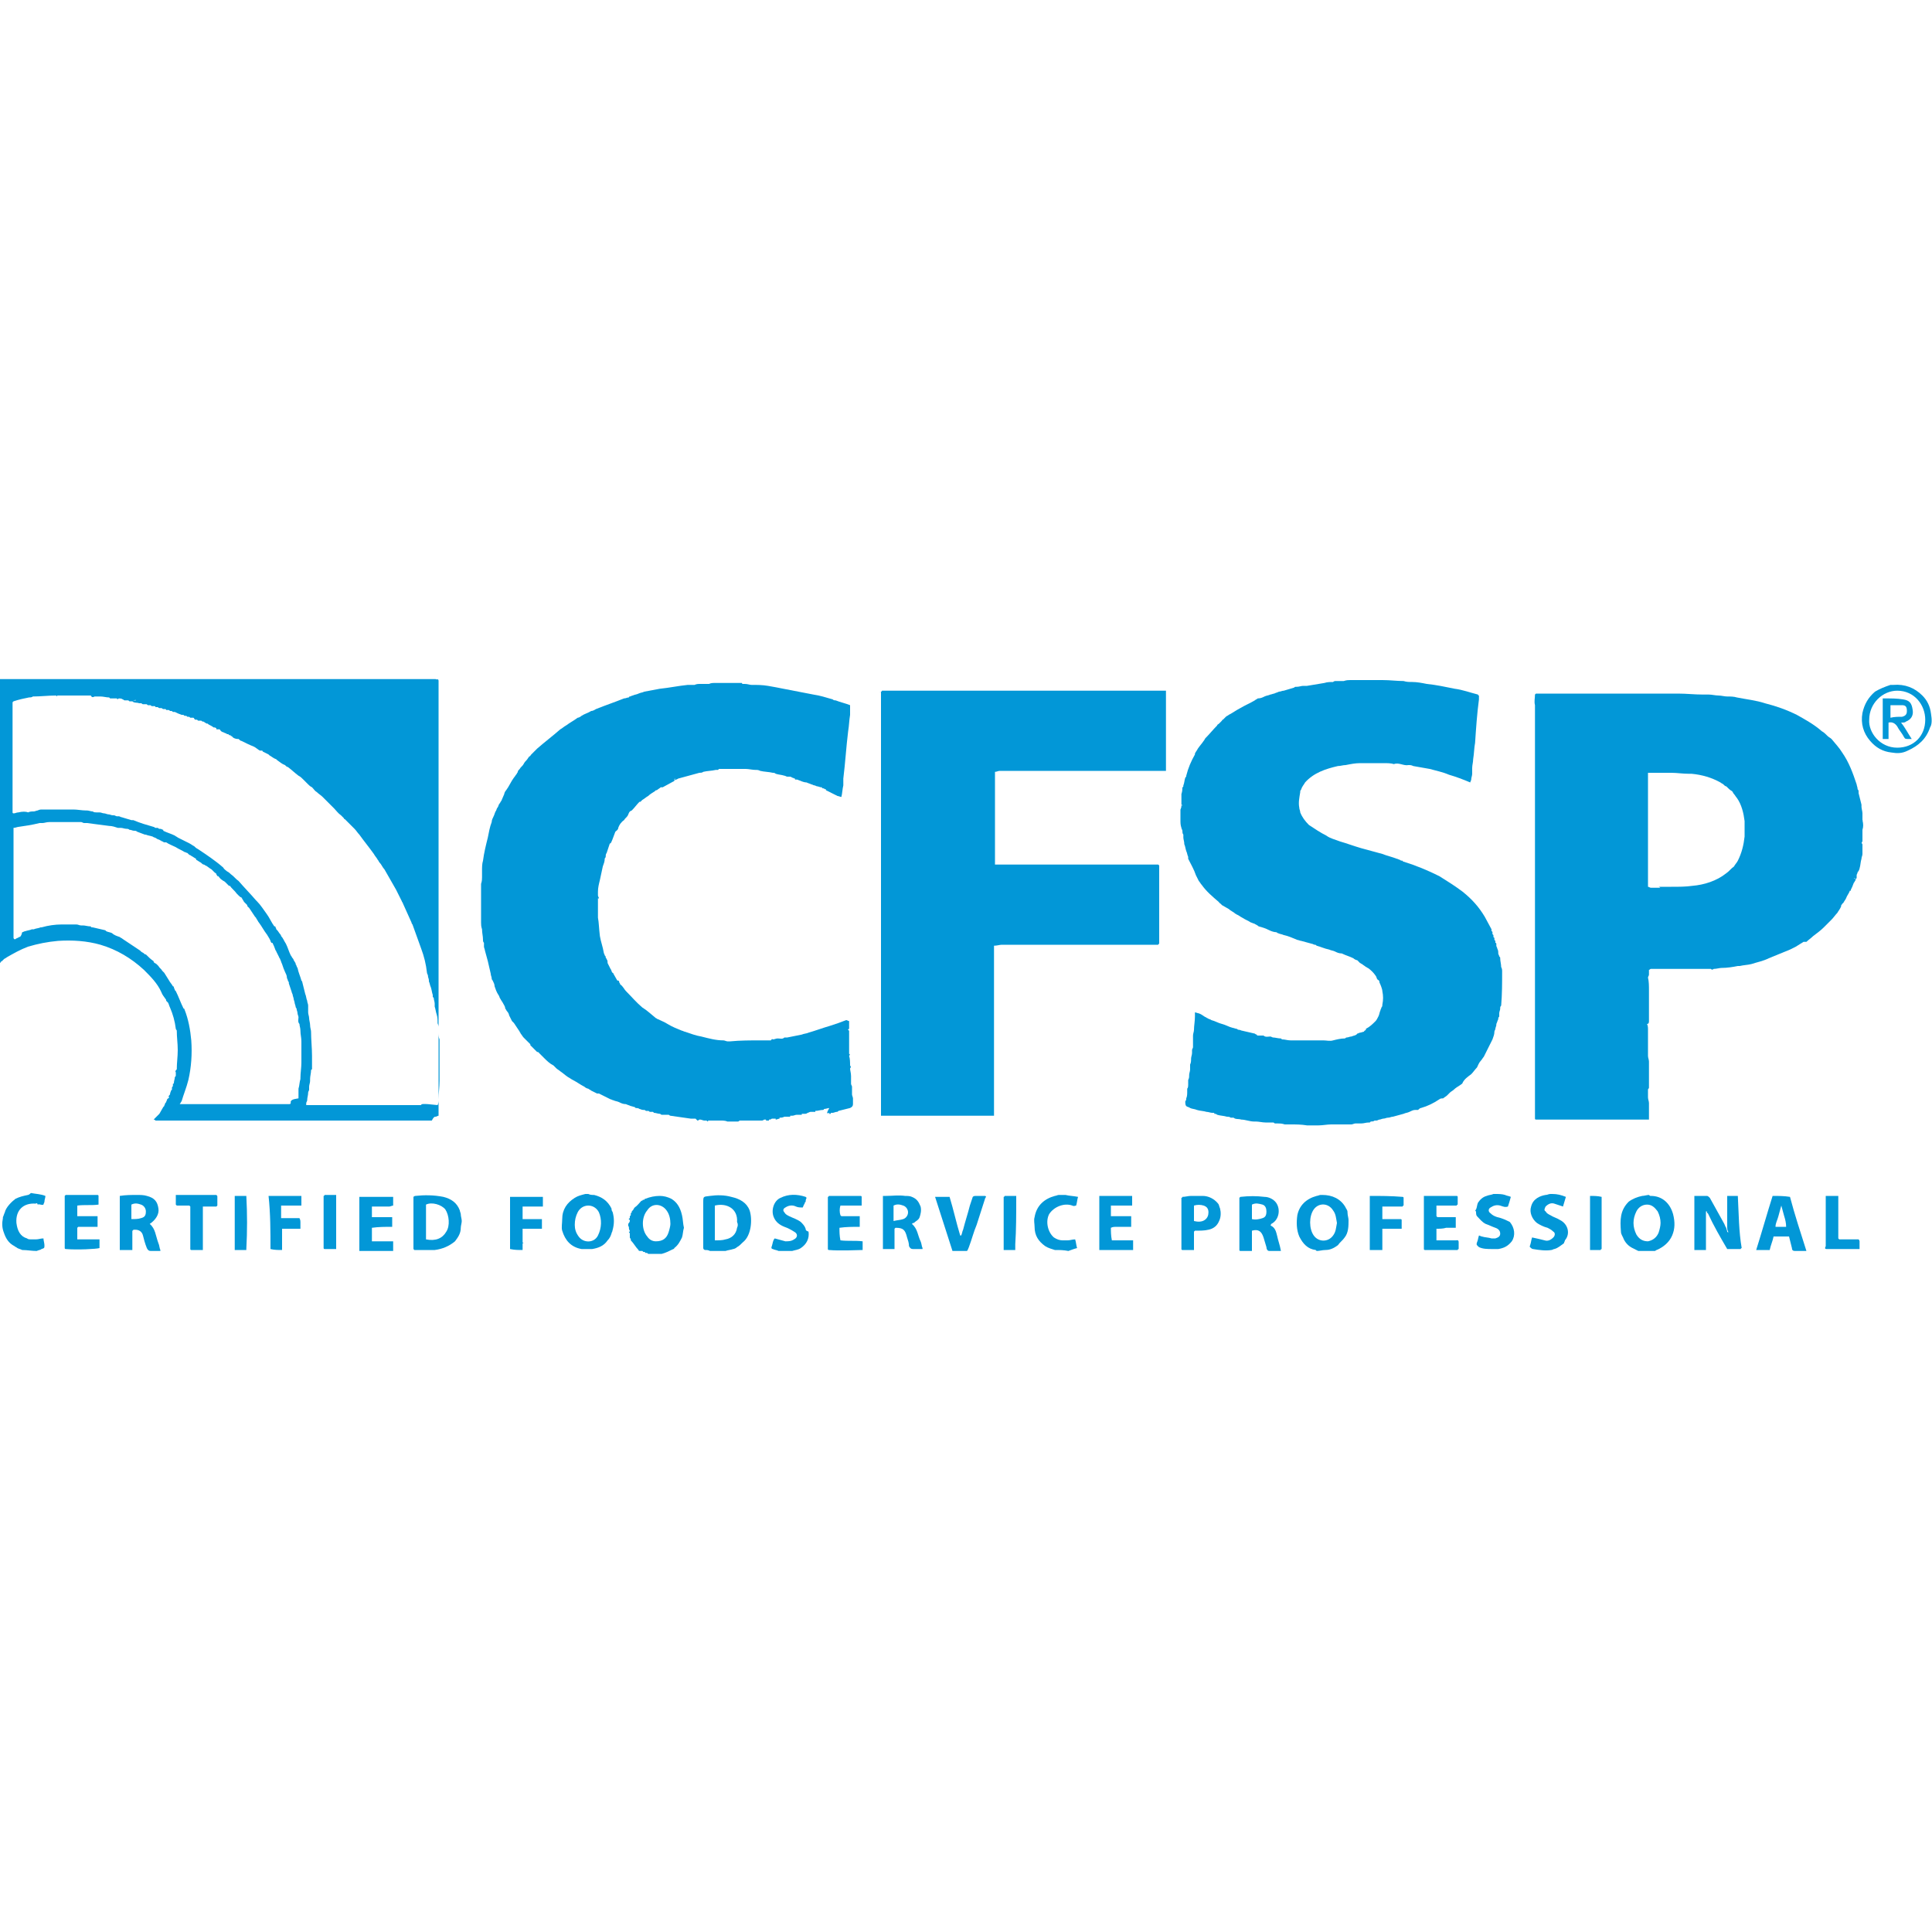<?xml version="1.0" encoding="utf-8"?>
<!-- Generator: Adobe Illustrator 27.9.0, SVG Export Plug-In . SVG Version: 6.00 Build 0)  -->
<svg version="1.1" id="Layer_1" xmlns="http://www.w3.org/2000/svg" xmlns:xlink="http://www.w3.org/1999/xlink" x="0px" y="0px"
	 viewBox="0 0 200 200" style="enable-background:new 0 0 200 200;" xml:space="preserve">
<style type="text/css">
	.st0{fill:#0297D7;}
	.st1{fill:#FFFFFF;}
	.st2{fill:#CE0E2D;}
	.st3{fill:#6A747C;}
	.st4{fill:#499BD6;}
	.st5{fill:#2C398D;}
	.st6{fill:#002A73;}
</style>
<g>
	<path class="st0" d="M85.8,115.2c0-0.1,0-0.2,0-0.3C85.8,115,85.8,115.1,85.8,115.2c0.1,0,0.1,0,0.2,0c0.1,0,0.2,0,0.2,0
		c0.1,0,0.3-0.1,0.4-0.1c0.1,0,0.1,0,0.2-0.1c0.4-0.1,0.8-0.2,1.2-0.3c0.2-0.1,0.3-0.2,0.3-0.4c0-0.1,0-0.2,0-0.2c0-0.1,0-0.3,0-0.4
		c0-0.1-0.1-0.3-0.1-0.4c0,0,0,0,0,0c0,0,0,0,0,0c0-0.3,0-0.6,0-0.8c0-0.1-0.1-0.2-0.1-0.3c0,0,0,0,0,0c0-0.2,0-0.4,0-0.6
		c0-0.1,0-0.1,0-0.2c0-0.3-0.1-0.6-0.1-0.8c0.1-0.1,0.1-0.2,0-0.3c0-0.3,0-0.7-0.1-1c0.1-0.1,0.1-0.2,0-0.2c0-0.2,0-0.3,0-0.5
		c0,0-0.1,0-0.1,0c0,0,0.1,0,0.1,0c0-0.1,0-0.2,0-0.3c0-0.1,0-0.1,0-0.2c0-0.1,0-0.2,0-0.3c0-0.3,0-0.6,0-0.8c0-0.1,0-0.1,0-0.2
		c0,0,0-0.1,0-0.1c-0.1-0.1-0.2-0.1,0-0.2c0-0.3,0-0.6,0-0.8c-0.1,0-0.2-0.1-0.3-0.1c-0.3,0.1-0.5,0.2-0.8,0.3
		c-0.3,0.1-0.6,0.2-0.9,0.3c-0.7,0.2-1.5,0.5-2.2,0.7c-0.2,0.1-0.5,0.1-0.7,0.2c-0.5,0.1-1,0.2-1.5,0.3c-0.1,0-0.2,0-0.3,0
		c-0.2,0.2-0.4,0.1-0.7,0.1c-0.2,0-0.3,0.1-0.5,0.1c-0.1-0.1-0.1,0-0.2,0.1c-0.1,0-0.2,0-0.3,0c-0.1,0-0.2,0-0.3,0
		c-0.1,0-0.3,0-0.4,0c0,0-0.1,0-0.1,0c-1,0-2.1,0-3.1,0.1c-0.1,0-0.2,0-0.3,0c0,0,0,0,0,0.1c0,0,0,0,0-0.1c-0.1,0-0.3-0.1-0.4-0.1
		c-0.8,0-1.5-0.2-2.3-0.4c-0.6-0.1-1.1-0.3-1.7-0.5c-0.1,0-0.2-0.1-0.3-0.1c-0.5-0.2-1-0.4-1.5-0.7c-0.3-0.2-0.6-0.3-1-0.5
		c-0.1,0-0.1-0.1-0.2-0.1v0c-0.5-0.4-0.9-0.8-1.4-1.1c-0.6-0.5-1.1-1.1-1.7-1.7c-0.2-0.2-0.3-0.5-0.6-0.7c0-0.1-0.1-0.2-0.1-0.2
		c0-0.1,0-0.2-0.2-0.2c-0.1-0.2-0.3-0.5-0.4-0.7c0,0,0-0.1-0.1-0.1c-0.1-0.1-0.1-0.3-0.2-0.4c-0.1-0.2-0.2-0.4-0.3-0.6
		c0-0.1,0-0.3-0.1-0.4c0-0.1-0.1-0.1-0.1-0.2c0-0.1,0-0.1-0.1-0.2l0,0c0-0.1-0.1-0.2-0.1-0.3c-0.1-0.6-0.3-1.1-0.4-1.7
		C62,96.1,62,95.5,61.9,95c0,0,0,0-0.1,0c0,0,0,0,0.1,0c0-0.3,0-0.7,0-1c0-0.2,0-0.4,0-0.7c0-0.1,0-0.2,0-0.3l0,0c0,0,0,0,0.1,0
		c0-0.1-0.1-0.2-0.1-0.3c0,0-0.1,0.1-0.1,0.1h0c0,0,0.1-0.1,0.1-0.1c0-0.1,0-0.3,0-0.4c0-0.4,0.1-0.8,0.2-1.2
		c0.1-0.5,0.2-0.9,0.3-1.4c0.1-0.3,0.2-0.5,0.2-0.8c0-0.1,0.1-0.1,0.1-0.2c0-0.1,0-0.3,0.1-0.4c0.1-0.3,0.2-0.6,0.3-0.9
		c0,0,0-0.1,0.1-0.1c0.1-0.1,0.1-0.2,0.2-0.4c0.1-0.3,0.2-0.5,0.3-0.8c0.1-0.1,0.3-0.2,0.3-0.4l0,0l0,0c0.1-0.3,0.3-0.6,0.6-0.8
		c0.1-0.2,0.3-0.3,0.4-0.5c0.1-0.2,0.1-0.4,0.4-0.5c0.3-0.3,0.5-0.6,0.8-0.9c0,0,0,0,0,0c0,0,0.1,0,0.1,0c0.1-0.1,0.1-0.1,0.2-0.2
		c0.2-0.1,0.4-0.3,0.6-0.4c0.2-0.2,0.4-0.3,0.7-0.5c0,0,0.1-0.1,0.1-0.1c0,0,0.1,0,0.1,0c0.1-0.1,0.3-0.2,0.4-0.3c0.1,0,0.1,0,0.2,0
		c0.4-0.2,0.7-0.4,1.1-0.6c0,0,0.1,0,0.1-0.1c0-0.1,0-0.2,0.1-0.2c0,0.1-0.1,0.1-0.1,0.2c0.1-0.1,0.3-0.1,0.4-0.2
		c0.7-0.2,1.5-0.4,2.2-0.6c0.1,0,0.3,0,0.4-0.1c0.4-0.1,0.9-0.1,1.3-0.2c0.1,0,0.1,0,0.2,0c0,0,0.1,0,0.1-0.1c0.5,0,0.9,0,1.4,0
		c0,0,0.1,0,0.1,0c0.2,0,0.4,0,0.6,0c0.2,0,0.3,0,0.5,0c0.1,0,0.1,0,0.2,0c0.3,0,0.7,0.1,1,0.1c0.2,0,0.3,0,0.5,0.1
		c0.4,0.1,0.9,0.1,1.3,0.2c0.1,0,0.2,0,0.3,0.1c0.3,0.1,0.6,0.1,0.9,0.2c0.1,0,0.2,0.1,0.3,0.1c0.1,0,0.2,0,0.2,0
		c0.1,0,0.2,0,0.3,0.1c0.1,0,0.2,0.1,0.3,0.1c0,0,0,0,0,0.1c0.1,0,0.1,0,0.2,0c0.1,0,0.2,0.1,0.3,0.1c0.2,0.1,0.5,0.2,0.7,0.2
		c0.2,0.1,0.3,0.1,0.5,0.2c0.1,0,0.2,0.1,0.3,0.1c0.1,0,0.2,0.1,0.3,0.1c0.1,0,0.3,0.1,0.4,0.1c0,0,0,0,0.1,0l0,0c0,0,0,0,0,0.1
		c0.1,0,0.2,0,0.3,0.1c0,0,0,0,0.1,0c0,0,0,0,0,0.1c0.4,0.2,0.8,0.4,1.2,0.6c0.1,0,0.3,0.1,0.4,0.1c0.1-0.4,0.1-0.8,0.2-1.2
		c0-0.1,0-0.1,0-0.2c0-0.2,0-0.3,0-0.5c0.2-1.6,0.3-3.3,0.5-4.9c0.1-0.6,0.1-1.1,0.2-1.7c0-0.3,0-0.7,0-1c-0.5-0.2-1-0.3-1.5-0.5
		l0,0c0,0,0,0,0,0c-0.1,0-0.2,0-0.3-0.1c-0.7-0.2-1.3-0.4-2-0.5c-1-0.2-2.1-0.4-3.1-0.6c-0.5-0.1-1-0.2-1.6-0.3
		c-0.6-0.1-1.1-0.1-1.7-0.1c-0.2,0-0.4-0.1-0.7-0.1c-0.1,0-0.2,0-0.2,0c0,0-0.1,0-0.1-0.1c-0.1,0-0.3,0-0.4,0c-0.1,0-0.2,0-0.3,0
		c-0.2,0-0.3,0-0.5,0c-0.5,0-1.1,0-1.6,0c-0.2,0-0.4,0-0.6,0.1c-0.1,0-0.3,0-0.4,0c-0.1,0-0.2,0-0.3,0c-0.1,0-0.1,0-0.2,0
		c-0.2,0-0.4,0-0.6,0.1c-0.2,0-0.5,0-0.7,0c-1,0.1-1.9,0.3-2.9,0.4c-0.5,0.1-1.1,0.2-1.6,0.3c-0.2,0.1-0.4,0.1-0.6,0.2
		c-0.2,0.1-0.4,0.1-0.6,0.2c-0.1,0-0.2,0.1-0.3,0.1c0,0-0.1,0-0.1,0.1c-0.2,0-0.3,0.1-0.5,0.1c-1,0.4-1.9,0.7-2.9,1.1
		c-0.2,0.1-0.3,0.2-0.5,0.2c-0.3,0.2-0.7,0.3-1,0.5c-0.1,0.1-0.3,0.2-0.4,0.2c-0.4,0.3-0.8,0.5-1.2,0.8c-0.2,0.1-0.4,0.3-0.6,0.4
		c-0.8,0.7-1.6,1.3-2.4,2c-0.1,0.1-0.2,0.2-0.3,0.3c-0.1,0.1-0.2,0.2-0.3,0.3c-0.1,0.1-0.1,0.2-0.2,0.2c-0.1,0.1-0.2,0.3-0.3,0.4
		c-0.1,0.1-0.2,0.2-0.3,0.4c-0.1,0.2-0.3,0.3-0.4,0.5c-0.1,0.1-0.2,0.2-0.2,0.3c0,0.1-0.1,0.1-0.1,0.2c-0.1,0.1-0.2,0.3-0.3,0.4
		c-0.3,0.4-0.5,0.9-0.8,1.3c-0.1,0.1-0.2,0.3-0.2,0.4c-0.1,0.2-0.2,0.5-0.3,0.7c-0.1,0.1-0.1,0.2-0.2,0.3c-0.1,0.1-0.1,0.3-0.2,0.4
		c-0.1,0.1-0.1,0.3-0.2,0.4c-0.1,0.2-0.1,0.3-0.2,0.5c-0.1,0.2-0.2,0.4-0.2,0.6c-0.2,0.5-0.3,1.1-0.4,1.6c-0.2,0.8-0.4,1.6-0.5,2.4
		c-0.1,0.3-0.1,0.7-0.1,1c0,0.1,0,0.2,0,0.3c0,0,0,0.1,0,0.1c0,0.1,0,0.2,0,0.3c0,0.2,0,0.4-0.1,0.7c0,0.1,0,0.2,0,0.2
		c0,1.1,0,2.3,0,3.4c0,0.1,0,0.3,0,0.4c0,0.2,0,0.4,0.1,0.7c0,0.4,0.1,0.7,0.1,1.1c0,0.1,0,0.2,0.1,0.3c0,0.1,0,0.3,0,0.4
		c0,0.1,0.1,0.3,0.1,0.4c0.1,0.4,0.2,0.7,0.3,1.1c0.1,0.4,0.2,0.9,0.3,1.3c0,0.2,0.1,0.3,0.1,0.5c0,0.1,0.1,0.2,0.1,0.2
		c0.1,0.2,0.2,0.4,0.2,0.6c0.1,0.3,0.2,0.6,0.4,0.9c0.1,0.1,0.1,0.3,0.2,0.4c0.1,0.2,0.2,0.3,0.3,0.5c0.1,0.2,0.2,0.3,0.2,0.5
		c0.1,0.1,0.1,0.2,0.2,0.3c0.1,0.1,0.2,0.3,0.2,0.4c0.1,0.2,0.2,0.4,0.3,0.6c0.1,0.1,0.1,0.1,0.2,0.2c0.2,0.3,0.4,0.6,0.6,0.9
		c0,0.1,0.1,0.1,0.1,0.2c0.1,0.1,0.2,0.3,0.3,0.4c0.2,0.2,0.4,0.4,0.6,0.6c0,0,0.1,0.1,0.1,0.1c0,0,0,0.1,0,0.1
		c0.1,0.1,0.3,0.3,0.4,0.4c0.1,0.1,0.2,0.2,0.3,0.3c0,0,0.1,0,0.1,0c0.1,0.1,0.2,0.2,0.3,0.3c0.1,0.1,0.2,0.2,0.3,0.3
		c0.3,0.3,0.6,0.6,1,0.8c0,0,0.1,0.1,0.1,0.1c0.1,0.1,0.1,0.1,0.2,0.2c0.1,0.1,0.3,0.2,0.4,0.3c0.3,0.2,0.5,0.4,0.8,0.6
		c0.2,0.1,0.3,0.2,0.5,0.3c0.4,0.2,0.8,0.5,1.2,0.7c0.1,0.1,0.3,0.2,0.4,0.2c0.1,0.1,0.2,0.1,0.3,0.2c0.2,0.1,0.4,0.2,0.6,0.3
		c0.1,0,0.1,0,0.2,0c0.4,0.2,0.8,0.4,1.2,0.6c0.1,0,0.2,0.1,0.3,0.1c0.2,0.1,0.4,0.1,0.6,0.2c0.2,0.1,0.4,0.2,0.7,0.2
		c0.2,0.1,0.3,0.1,0.5,0.2c0.1,0,0.3,0.1,0.4,0.1c0,0,0.1,0.1,0.1,0.1c0.1,0,0.3,0,0.4,0.1c0.1,0,0.2,0.1,0.4,0.1c0,0,0.1,0,0.1,0
		c0,0-0.1,0-0.1,0c0,0,0,0,0,0c0,0,0.1,0,0.1,0c0.1,0,0.1,0.1,0.2,0.1c0.1,0,0.1,0,0.2,0c0.1,0,0.1,0.1,0.2,0.1c0.1,0,0.1,0,0.2,0
		c0,0,0.1,0,0.1,0c0,0,0.1,0.1,0.1,0.1c0.2,0,0.4,0.1,0.6,0.1c0.1,0,0.1,0.1,0.2,0.1c0.1,0,0.1,0,0.2,0c0.1,0,0.2,0,0.3,0
		c0.1,0,0.2,0,0.2,0c0.1,0,0.1,0.1,0.2,0.1c0.7,0.1,1.4,0.2,2.1,0.3c0.2,0,0.4,0,0.5,0c0,0,0,0,0,0c0.1,0.1,0.1,0.1,0.2,0.2
		c0.1,0,0.2-0.1,0.2-0.1c0,0,0.1,0,0.1,0c0.1,0,0.3,0.1,0.4,0.1c0.1,0,0.1,0,0.2,0c0.1,0,0.1,0.1,0.2,0.1c0,0,0,0,0-0.1
		c0.2,0,0.4,0,0.7,0c0.1,0,0.1,0,0.2,0c0.1,0,0.3,0,0.4,0c0.2,0,0.5,0,0.7,0.1c0,0,0.1,0,0.1,0c0.1,0,0.3,0,0.4,0c0.1,0,0.2,0,0.3,0
		c0.1,0,0.2,0,0.3,0c0.1,0,0.1-0.1,0.2-0.1c0.3,0,0.7,0,1,0c0.1,0,0.2,0,0.3,0c0.3,0,0.6,0,0.9,0c0.1,0,0.2,0,0.3-0.1v0
		c0.1,0,0.2,0,0.2,0c0,0,0,0,0,0.1c0,0,0.1,0,0.1,0c0.1,0,0.2,0,0.2,0c0,0,0,0,0-0.1c0.1,0,0.2,0,0.3-0.1c0.1,0,0.3,0,0.4,0
		c0,0,0,0,0,0.1c0.1,0,0.3-0.1,0.4-0.1c0,0,0,0,0-0.1c0,0,0,0,0,0c0,0,0,0,0,0c0.2,0,0.3,0,0.5-0.1c0.1,0,0.3,0,0.4,0
		c0.1,0,0.1,0,0.2,0c0,0,0,0,0-0.1c0.1,0,0.2,0,0.2,0c0.2,0,0.3-0.1,0.5-0.1c0.1,0,0.2,0,0.3,0c0.1,0,0.1,0,0.2,0c0,0,0,0,0-0.1
		c0.1,0,0.2,0,0.3,0l0,0c0.1,0,0.2,0,0.3-0.1c0.1,0,0.2-0.1,0.3-0.1c0.1,0,0.2,0,0.3,0c0.1,0,0.1,0,0.2,0c0,0,0,0,0-0.1
		c0.3,0,0.5-0.1,0.8-0.1c0,0,0.1,0,0.1-0.1c0.2,0,0.4-0.1,0.6-0.1c0,0,0,0,0-0.1C85.5,115.3,85.6,115.3,85.8,115.2
		C85.8,115.3,85.8,115.2,85.8,115.2z M80.2,116.1C80.2,116.1,80.2,116.1,80.2,116.1C80.2,116.1,80.2,116.1,80.2,116.1
		C80.2,116.1,80.2,116.1,80.2,116.1z M84,115.5C84,115.5,84,115.5,84,115.5C84,115.5,84,115.5,84,115.5c0.1-0.1,0.2-0.2,0.3-0.3
		C84.2,115.3,84.1,115.4,84,115.5z"/>
	<polygon class="st0" points="16.2,99.9 16.2,99.9 16.2,99.9 16.2,99.9 	"/>
	<path class="st0" d="M45.1,115.6C45.2,115.7,45.2,115.7,45.1,115.6C45.2,115.7,45.2,115.7,45.1,115.6c0.1,0,0.2-0.1,0.3-0.1
		c0-0.1,0-0.2,0-0.3c0-0.1,0-0.2,0-0.2c0,0,0-0.1,0-0.1c0-0.2,0-0.3,0-0.5c0-14.3,0-28.6,0-42.9c0-0.2,0-0.4,0-0.5
		c0-0.1,0-0.2,0-0.3c0-0.1,0-0.1,0-0.2c0-0.3-0.2-0.1-0.3-0.2c-0.1,0-0.2,0-0.3,0c-0.1,0-0.2,0-0.3,0c-14.7,0-29.3,0-44,0
		c-0.2,0-0.3,0-0.5,0c0,0.3,0,0.6,0,0.9c0,9,0,18,0,27.1c0,0.3,0,0.7,0,1c0,0.1,0,0.2,0,0.4c0.1-0.1,0.1-0.2,0.2-0.2
		c0.1-0.1,0.1-0.1,0.2-0.2c0.1-0.1,0.2-0.1,0.3-0.2c0.7-0.4,1.4-0.8,2.2-1.1c1-0.3,2-0.5,3.1-0.6c1.5-0.1,3,0,4.4,0.4
		c1.7,0.5,3.2,1.4,4.5,2.6c0.7,0.7,1.4,1.4,1.8,2.3c0.1,0.3,0.3,0.5,0.5,0.8c0,0,0,0.1,0,0.1c0,0,0,0,0.1,0.1c0,0,0.1,0.1,0.1,0.1
		c0.1,0.2,0.1,0.3,0.2,0.5c0.3,0.7,0.5,1.4,0.6,2.2c0,0.1,0.1,0.1,0.1,0.2c0,0.7,0.1,1.3,0.1,2c0,0.7-0.1,1.3-0.1,2
		c-0.1,0.1-0.2,0.2-0.1,0.3c0,0.1,0,0.2,0,0.3c0,0.1,0,0.1-0.1,0.2c0,0.2-0.1,0.4-0.1,0.6c0,0,0,0.1-0.1,0.1c0,0.1,0,0.1,0,0.2
		c0,0.1-0.1,0.1-0.1,0.2c0,0.1,0,0.1,0,0.2c0,0,0,0-0.1,0.1c0,0.1-0.1,0.2-0.1,0.4c-0.1,0.1-0.2,0.2-0.1,0.3c0,0,0,0.1-0.1,0.1
		c0,0,0,0-0.1,0.1c0,0.1-0.1,0.2-0.1,0.3c0,0,0,0-0.1,0.1c0,0.1-0.1,0.2-0.1,0.3c0,0,0,0-0.1,0.1c-0.1,0.2-0.3,0.5-0.4,0.7
		c-0.1,0.1-0.1,0.1-0.2,0.2c-0.1,0.1-0.1,0.1-0.2,0.2c-0.1,0.1-0.1,0.1-0.2,0.2c0.1,0,0.1,0,0.2,0.1c0.2,0,0.4,0,0.6,0
		c0.2,0,0.4,0,0.6,0c9.1,0,18.3,0,27.4,0C44.9,115.6,45,115.6,45.1,115.6z M32.8,82.5c-0.1,0-0.2,0-0.3,0
		C32.7,82.5,32.8,82.5,32.8,82.5z M20.8,74.2C20.8,74.2,20.8,74.1,20.8,74.2C20.8,74.1,20.8,74.2,20.8,74.2
		C20.8,74.2,20.8,74.2,20.8,74.2z M15.2,72.8C15.1,72.8,15.1,72.8,15.2,72.8C15.1,72.8,15.1,72.8,15.2,72.8z M14.8,72.7
		C14.8,72.7,14.8,72.7,14.8,72.7C14.8,72.7,14.8,72.7,14.8,72.7z M30.1,114c0,0.3,0,0.3-0.3,0.3c-0.1,0-0.2,0-0.3,0
		c-3.4,0-6.8,0-10.2,0c-0.1,0-0.2,0-0.3,0c-0.1,0-0.2,0-0.4,0c0.1-0.1,0.1-0.2,0.2-0.3c0.2-0.7,0.5-1.4,0.7-2.2
		c0.3-1.3,0.4-2.7,0.3-4.1c-0.1-1.1-0.3-2.2-0.7-3.2c0,0,0-0.1-0.1-0.1c-0.3-0.6-0.5-1.2-0.8-1.8c0,0-0.1-0.1-0.1-0.1
		c0-0.1-0.1-0.2-0.1-0.3c0,0,0-0.1-0.1-0.1c-0.1-0.2-0.3-0.4-0.4-0.6c-0.2-0.3-0.3-0.5-0.5-0.8c-0.1-0.1-0.1-0.1-0.2-0.2
		c-0.1-0.2-0.3-0.3-0.4-0.5c-0.1-0.1-0.1-0.1-0.2-0.2c-0.1-0.1-0.3-0.1-0.3-0.3c-0.3-0.2-0.5-0.4-0.8-0.7c-0.1,0-0.1,0-0.2-0.1
		c-0.1-0.1-0.2-0.1-0.3-0.2c0,0-0.1-0.1-0.1-0.1c-0.6-0.4-1.2-0.8-1.8-1.2c-0.1-0.1-0.2-0.1-0.3-0.2c-0.3-0.1-0.6-0.2-0.8-0.4
		c-0.2-0.1-0.4-0.1-0.6-0.2c0,0-0.1-0.1-0.1-0.1c0,0,0,0,0,0c-0.4-0.1-0.9-0.2-1.3-0.3c-0.1,0-0.2,0-0.2-0.1c-0.3,0-0.6-0.1-0.8-0.1
		c-0.1,0-0.1,0-0.2,0c-0.2,0-0.3-0.1-0.5-0.1c-0.1,0-0.2,0-0.3,0c-0.4,0-0.8,0-1.2,0c-0.7,0-1.4,0.1-2.1,0.3c0,0-0.1,0-0.1,0
		c-0.2,0.1-0.5,0.1-0.7,0.2l0,0c-0.1,0-0.1,0-0.2,0c-0.2,0.1-0.4,0.1-0.7,0.2c-0.1,0-0.2,0.1-0.3,0.1C2.2,96.9,2.1,97,2,97
		c-0.1,0-0.1,0.1-0.2,0.1c-0.1,0-0.3,0.3-0.4,0c0,0,0,0,0-0.1c0,0,0,0,0,0.1c0,0,0-0.1,0-0.1l0,0c0-0.4,0-0.7,0-1.1
		c0-3.1,0-6.2,0-9.3c0-0.1,0-0.2,0-0.4c0-0.1,0-0.3,0-0.4c0,0,0,0,0-0.1c0.2,0,0.4-0.1,0.5-0.1c0.7-0.1,1.4-0.2,2.2-0.4
		c0.1,0,0.2,0,0.3,0c0.2,0,0.4-0.1,0.7-0.1c0.1,0,0.2,0,0.2,0c0.2,0,0.3,0,0.5,0c0.2,0,0.3,0,0.5,0c0.6,0,1.3,0,1.9,0
		c0.1,0,0.1,0,0.2,0c0.1,0,0.2,0.1,0.3,0.1c0.1,0,0.2,0,0.3,0c0.8,0.1,1.5,0.2,2.3,0.3c0.3,0,0.6,0.1,0.9,0.2c0.1,0,0.2,0,0.3,0
		c0.2,0,0.4,0.1,0.6,0.1c0.1,0,0.2,0,0.3,0.1c0.2,0,0.3,0.1,0.5,0.1c0.1,0,0.2,0,0.3,0.1c0.3,0.1,0.5,0.2,0.8,0.3c0,0,0,0,0.1,0
		c0.2,0.1,0.4,0.1,0.7,0.2c0.1,0.1,0.3,0.1,0.4,0.2c0.1,0.1,0.3,0.1,0.4,0.2c0,0,0,0,0,0c0.1,0,0.1,0.1,0.2,0.1
		c0.1,0,0.1,0.1,0.2,0.1c0.1,0,0.1,0,0.2,0c0.3,0.2,0.6,0.3,1,0.5c0,0,0,0,0,0c0.3,0.2,0.6,0.3,0.9,0.5c0.1,0,0.2,0.1,0.3,0.1
		c0.1,0.1,0.1,0.1,0.2,0.2c0.1,0,0.2,0.1,0.2,0.1c0.2,0.1,0.3,0.2,0.5,0.3c0,0,0,0,0,0.1c0.2,0.1,0.3,0.2,0.5,0.3
		c0.1,0.1,0.2,0.2,0.3,0.2c0.1,0,0.1,0.1,0.2,0.1c0.2,0.1,0.4,0.3,0.6,0.4h0c0.1,0.1,0.2,0.2,0.3,0.3c0.1,0.1,0.2,0.1,0.2,0.2l0,0
		c0,0.1,0.1,0.1,0.1,0.2c0,0,0.1,0,0.1,0c0.1,0.1,0.2,0.3,0.4,0.4c0.1,0.1,0.2,0.1,0.3,0.2c0.1,0.1,0.3,0.3,0.4,0.4c0,0,0,0,0.1,0
		c0.2,0.3,0.5,0.5,0.7,0.8c0.1,0.1,0.2,0.2,0.2,0.2c0,0,0,0,0,0c0.1,0.1,0.2,0.2,0.3,0.2c0,0.1,0.1,0.1,0.1,0.2
		c0.1,0.1,0.1,0.2,0.2,0.3c0.1,0.1,0.2,0.2,0.3,0.3c0,0,0,0.1,0,0.1c0.1,0.1,0.1,0.1,0.2,0.2c0.2,0.3,0.4,0.6,0.6,0.9
		c0,0,0.1,0.1,0.1,0.1c0,0.1,0.1,0.1,0.1,0.2c0.1,0.1,0.1,0.2,0.2,0.3c0.3,0.4,0.5,0.8,0.8,1.2c0.1,0.1,0.1,0.2,0.2,0.3
		c0,0.1,0.1,0.1,0.1,0.2c0.1,0.1,0.1,0.3,0.2,0.4c0,0,0,0,0.1,0c0.1,0.2,0.2,0.4,0.3,0.7c0,0.1,0.1,0.1,0.1,0.2
		c0.1,0.2,0.2,0.4,0.3,0.6c0,0.1,0.1,0.1,0.1,0.2c0.1,0.2,0.1,0.3,0.2,0.5c0.1,0.3,0.2,0.6,0.3,0.8c0.1,0.2,0.2,0.4,0.2,0.6
		c0,0.1,0.1,0.2,0.1,0.3c0,0.1,0.1,0.1,0.1,0.2c0,0,0,0.1,0,0.1c0.1,0.3,0.2,0.6,0.3,0.9c0,0.1,0.1,0.2,0.1,0.3
		c0,0.1,0.1,0.3,0.1,0.4c0,0.1,0.1,0.3,0.1,0.4c0,0.1,0.1,0.3,0.1,0.4c0,0.1,0.1,0.2,0.1,0.2c0,0.2,0.1,0.3,0.1,0.5
		c0,0.1,0.1,0.3,0.1,0.4c0,0,0,0,0,0c0,0,0,0,0,0c0,0.2-0.1,0.5,0.1,0.7c0,0.2,0.1,0.4,0.1,0.7c0,0.4,0.1,0.7,0.1,1.1
		c0,0.7,0,1.5,0,2.2c0,0.5-0.1,1.1-0.1,1.6c0,0,0,0.1,0,0.1c-0.1,0.3-0.1,0.7-0.2,1c0,0.2,0,0.4,0,0.6c0,0.1,0,0.1,0,0.2
		c0,0.1,0,0.2,0,0.2C30.2,113.8,30.2,113.9,30.1,114z M11.2,84.8C11.1,84.8,11.2,84.7,11.2,84.8C11.2,84.7,11.2,84.7,11.2,84.8
		C11.2,84.7,11.1,84.8,11.2,84.8z M16.5,86.8C16.5,86.8,16.5,86.8,16.5,86.8C16.5,86.8,16.5,86.8,16.5,86.8z M17.7,87.3
		c0,0,0,0.1,0,0.1C17.7,87.4,17.7,87.3,17.7,87.3z M25.7,93C25.7,93,25.6,93,25.7,93C25.6,93,25.7,93,25.7,93
		C25.7,93,25.7,93,25.7,93z M29.6,99.2C29.6,99.2,29.6,99.3,29.6,99.2C29.6,99.3,29.6,99.3,29.6,99.2C29.6,99.3,29.6,99.2,29.6,99.2
		z M43.6,114.4c-3.8,0-7.6,0-11.4,0c-0.2,0-0.4,0-0.5,0c0-0.1,0-0.2,0-0.2c0-0.1,0.1-0.2,0.1-0.3c0-0.3,0.1-0.5,0.1-0.8
		c0-0.1,0.1-0.2,0.1-0.3c0,0,0-0.1,0-0.1c0-0.1,0-0.2,0-0.2c0-0.2,0.1-0.4,0.1-0.6c0-0.1,0-0.1,0-0.2c0-0.3,0.1-0.6,0.1-0.9
		c0,0,0-0.1,0.1-0.1c0,0,0,0,0-0.1c0-0.1,0-0.2,0-0.3c0-0.2,0-0.3,0-0.5c0-0.2,0-0.3,0-0.5c0-0.8-0.1-1.7-0.1-2.5
		c0-0.2-0.1-0.4-0.1-0.7c0-0.2-0.1-0.5-0.1-0.7c0-0.2-0.1-0.4-0.1-0.6c0-0.1,0-0.1,0-0.2c0-0.1,0-0.1,0-0.2c0-0.1,0-0.2,0-0.3
		c0-0.2-0.1-0.3-0.1-0.5c-0.1-0.2-0.1-0.5-0.2-0.7c-0.1-0.4-0.2-0.8-0.3-1.2c0-0.1-0.1-0.2-0.1-0.2c-0.1-0.4-0.3-0.8-0.4-1.3
		c-0.1-0.1-0.1-0.3-0.2-0.4c0,0,0-0.1,0-0.1c-0.1-0.1-0.1-0.2-0.2-0.3c0-0.1-0.1-0.2-0.1-0.2c-0.1-0.1-0.1-0.2-0.2-0.3
		c-0.2-0.4-0.3-0.8-0.5-1.2c-0.2-0.3-0.3-0.6-0.5-0.8c0-0.1-0.1-0.2-0.1-0.2c-0.1-0.1-0.2-0.3-0.3-0.4c0,0-0.1-0.1-0.1-0.1
		c0,0,0,0,0,0c0-0.1-0.1-0.2-0.1-0.3c0,0,0,0-0.1,0c-0.3-0.4-0.5-0.9-0.8-1.3c0,0,0,0,0,0c-0.3-0.4-0.6-0.9-1-1.3
		c0,0-0.1-0.1-0.1-0.1c-0.6-0.7-1.2-1.3-1.8-2c0,0,0,0,0,0c-0.3-0.2-0.5-0.5-0.8-0.7c-0.1-0.1-0.2-0.2-0.4-0.3
		c-0.1-0.1-0.3-0.2-0.4-0.4c-0.8-0.7-1.7-1.3-2.6-1.9c-0.2-0.1-0.3-0.2-0.4-0.3c-0.2-0.1-0.3-0.2-0.5-0.3c-0.4-0.2-0.8-0.4-1.2-0.6
		c-0.1-0.1-0.2-0.1-0.3-0.2c-0.4-0.2-0.8-0.3-1.2-0.5c0,0,0,0,0-0.1c-0.1,0-0.2-0.1-0.3-0.1c0,0-0.1,0-0.1,0c-0.1,0-0.1-0.1-0.2-0.1
		c-0.1,0-0.2,0-0.2,0c-0.1,0-0.1-0.1-0.2-0.1c-0.7-0.2-1.4-0.4-2.1-0.7c-0.1,0-0.2,0-0.2,0c-0.3-0.1-0.7-0.2-1-0.3
		c-0.1,0-0.2-0.1-0.3-0.1c-0.1,0-0.1,0-0.2,0c-0.1,0-0.2-0.1-0.3-0.1c0,0-0.1,0-0.1,0c-0.2,0-0.3-0.1-0.5-0.1
		c-0.1,0-0.3-0.1-0.4-0.1c-0.2,0-0.3-0.1-0.5-0.1c-0.1,0-0.2,0-0.3,0c-0.1,0-0.3,0-0.4-0.1c-0.2,0-0.4-0.1-0.6-0.1c0,0-0.1,0-0.1,0
		v0c-0.4,0-0.9-0.1-1.3-0.1c-0.6,0-1.2,0-1.8,0c0,0-0.1,0-0.1,0c-0.1,0-0.2,0-0.3,0c-0.2,0-0.5,0-0.7,0c-0.1,0-0.2,0-0.3,0
		c-0.2,0-0.3,0-0.5,0.1c-0.1,0-0.3,0.1-0.4,0.1c-0.2,0-0.4,0-0.6,0.1C2.7,84,2.3,84,1.9,84.1c-0.2,0-0.3,0.1-0.5,0.1
		c0,0-0.1,0-0.1-0.1c0-0.1,0-0.2,0-0.3c0-0.1,0-0.2,0-0.2c0-3.4,0-6.7,0-10.1c0-0.1,0-0.2,0-0.2c0-0.2,0-0.3,0-0.5c0,0,0-0.1,0-0.1
		l0,0c0,0,0.1-0.1,0.1-0.1C2,72.4,2.5,72.3,3,72.2c0.1,0,0.3,0,0.4-0.1C4.2,72.1,5,72,5.8,72c0,0,0.1,0.1,0.1,0.1
		C5.9,72,5.9,72,6,72c1.1,0,2.3,0,3.4,0c0,0,0,0,0,0c0.1,0.2,0.2,0.2,0.4,0.1c0.1,0,0.1,0,0.2,0c0.1,0,0.3,0,0.4,0
		c0.3,0,0.6,0.1,0.9,0.1c0,0,0.1,0.1,0.1,0.1c0.1,0,0.1,0,0.2,0c0.1,0,0.1,0,0.2,0c0.1,0,0.2,0,0.3,0c0,0.1,0.1,0.1,0.2,0
		c0.1,0,0.3,0,0.4,0.1c0.1,0,0.1,0.1,0.2,0.1c0.1,0,0.2,0,0.3,0c0.1,0,0.1,0,0.2,0.1c0.1,0,0.2,0,0.3,0c0.2-0.1,0.3-0.2,0.4-0.1
		c-0.1,0-0.2,0-0.4,0.1c0.2,0.2,0.5,0.1,0.7,0.2c0.1,0,0.1,0,0.2,0c0.1,0,0.1,0.1,0.2,0.1c0.1,0,0.2,0,0.3,0l0,0
		c0.1,0,0.1,0,0.2,0.1c0.1,0,0.1,0,0.2,0l0,0c0.1,0,0.1,0,0.2,0.1c0.1,0,0.2,0,0.3,0c0,0,0.1,0,0.1,0.1c0.1,0,0.1,0,0.2,0l0,0
		c0.1,0,0.1,0.1,0.2,0.1c0.1,0,0.1,0,0.2,0c0.1,0,0.1,0.1,0.2,0.1c0.1,0,0.1,0,0.2,0c0,0,0.1,0,0.1,0.1c0.1,0,0.1,0,0.2,0
		c0.1,0,0.1,0,0.2,0.1c0,0,0.1,0,0.1,0c0.1,0,0.1,0,0.2,0.1c0.1,0,0.1,0,0.2,0c0.2,0.1,0.4,0.2,0.7,0.3c0,0,0.1,0,0.1,0
		c0.1,0,0.1,0,0.2,0.1c0,0,0.1,0,0.1,0c0.1,0,0.1,0,0.2,0.1c0,0,0.1,0,0.1,0c0.1,0,0.1,0,0.2,0.1c0,0,0.1,0,0.1,0c0.1,0,0.1,0,0.2,0
		c0,0,0.1,0,0.1,0.1c0,0,0,0,0.1,0.1c0.1,0,0.1,0,0.2,0c0,0,0,0,0.1,0.1c0,0,0.1,0,0.1,0c0.1,0,0.1,0,0.2,0c0.1,0,0.1,0.1,0.2,0.1
		c0.1,0,0.1,0,0.2,0.1c0.1,0,0.1,0.1,0.2,0.1c0,0,0,0,0,0c0.1,0,0.1,0,0.2,0.1c0.2,0.1,0.4,0.2,0.5,0.3c0.1,0,0.2,0,0.3,0.1
		c0,0,0,0,0,0.1c0.1,0,0.2,0,0.3,0c0,0,0.1,0,0.1,0.1c0,0,0,0,0.1,0.1c0.1,0.1,0.3,0.1,0.4,0.2c0.1,0,0.1,0,0.2,0.1c0,0,0.1,0,0.1,0
		c0,0,0.1,0,0.1,0.1c0,0,0.1,0,0.1,0c0,0,0.1,0,0.1,0.1c0,0,0.1,0,0.1,0c0.1,0.2,0.4,0.3,0.6,0.3c0,0,0.1,0,0.1,0
		c0.1,0.1,0.2,0.2,0.3,0.2c0.4,0.2,0.8,0.4,1.3,0.6c0.2,0.1,0.4,0.3,0.6,0.4c0,0,0,0,0.1,0c0,0,0.1,0,0.1,0c0,0,0.1,0,0.1,0.1
		c0.2,0.1,0.4,0.2,0.6,0.3c0,0,0.1,0.1,0.1,0.1c0.2,0.1,0.4,0.3,0.7,0.4c0,0,0,0,0.1,0.1c0.3,0.2,0.5,0.4,0.8,0.5
		c0.1,0.1,0.2,0.2,0.3,0.2c0.4,0.3,0.7,0.6,1.1,0.9c0.2,0.1,0.3,0.2,0.5,0.4c0.1,0.1,0.2,0.2,0.3,0.3c0.1,0.1,0.1,0.1,0.2,0.2
		c0,0,0,0,0,0c0.1,0.1,0.2,0.2,0.4,0.3c0.2,0.2,0.3,0.4,0.5,0.5c0.2,0.2,0.4,0.3,0.6,0.5c0.2,0.2,0.4,0.4,0.6,0.6h0
		c0.2,0.2,0.4,0.4,0.6,0.6c0.2,0.2,0.4,0.5,0.7,0.7c0.1,0.1,0.2,0.2,0.3,0.3c0,0,0,0.1,0.1,0.1c0.3,0.3,0.7,0.7,1,1
		c0.2,0.2,0.3,0.4,0.5,0.6c0.5,0.7,1,1.3,1.5,2c0.1,0.2,0.3,0.4,0.4,0.6c0.1,0.1,0.1,0.2,0.2,0.3c0.2,0.2,0.3,0.5,0.5,0.7
		c0.4,0.7,0.8,1.4,1.2,2.1c0.2,0.4,0.4,0.8,0.6,1.2c0,0.1,0.1,0.1,0.1,0.2c0,0,0,0,0,0c0.3,0.7,0.6,1.3,0.9,2c0,0.1,0.1,0.2,0.1,0.2
		c0.3,0.8,0.6,1.7,0.9,2.5c0.3,0.8,0.5,1.6,0.6,2.5c0,0.1,0.1,0.2,0.1,0.3c0,0.2,0.1,0.3,0.1,0.5c0,0,0,0.1,0,0.1
		c0.1,0.2,0.1,0.4,0.2,0.6c0.1,0.3,0.1,0.5,0.2,0.8c0,0.1,0,0.2,0,0.2c0,0,0.1,0.1,0.1,0.1c0,0.2,0.1,0.4,0.1,0.6c0,0.1,0,0.2,0,0.3
		c0.1,0.3,0.1,0.5,0.2,0.8c0.1,0.3,0.1,0.6,0.1,0.9c0,0.1,0.1,0.2,0.1,0.4c0,0,0,0,0,0.1c0,0.1,0,0.2,0,0.3c0,0.1,0,0.1,0,0.2
		c0,0.2,0,0.5,0.1,0.7c0,0.3,0,0.6,0,0.9c0,0.1,0,0.1,0,0.2c0,1,0,1.9,0,2.9c0,0.1,0,0.2,0,0.3c0,0.6-0.1,1.3-0.1,1.9
		c0,0.2,0,0.4-0.1,0.6C43.6,114.2,43.6,114.3,43.6,114.4c0.1,0.1,0.2,0.3,0.3,0.4C43.8,114.7,43.7,114.5,43.6,114.4z"/>
	<path class="st0" d="M139.4,125.2c0-0.1-0.1-0.1-0.1-0.2c-0.5-0.9-1.4-1.3-2.4-1.3c-0.1,0-0.2,0-0.2,0c-0.1,0-0.3,0.1-0.4,0.1
		c-1.1,0.3-1.8,1-2,2c-0.1,0.7-0.1,1.5,0.2,2.2c0.4,0.8,0.9,1.3,1.7,1.4c0,0,0.1,0.1,0.1,0.1c0.3,0,0.6-0.1,0.9-0.1
		c0.5,0,0.9-0.2,1.3-0.5c0.2-0.3,0.5-0.5,0.7-0.8c0.4-0.5,0.4-1.2,0.4-1.8c0-0.2-0.1-0.5-0.1-0.7
		C139.5,125.5,139.5,125.3,139.4,125.2z M138,127.9c-0.5,0.7-1.5,0.7-2,0c-0.5-0.7-0.5-2,0-2.7c0.5-0.7,1.5-0.7,2,0.1
		c0.3,0.4,0.3,0.8,0.4,1.3C138.3,127.1,138.3,127.5,138,127.9z"/>
	<path class="st0" d="M63.3,125.1c-0.4-0.8-1-1.2-1.8-1.4c-0.2,0-0.4,0-0.6-0.1c-0.1,0-0.2,0-0.3,0c-0.4,0.1-0.8,0.2-1.1,0.4
		c-0.8,0.5-1.3,1.2-1.3,2.2c0,0.4-0.1,0.9,0,1.2c0.3,1,0.9,1.7,2,1.9c0.4,0,0.7,0,1.1,0c0.6-0.1,1.2-0.3,1.6-0.9
		c0.2-0.2,0.3-0.4,0.4-0.7c0-0.1,0.1-0.2,0.1-0.3c0.2-0.7,0.2-1.3,0-2C63.4,125.5,63.3,125.3,63.3,125.1z M61.9,127.9
		c-0.4,0.8-1.5,0.8-2,0.1c-0.3-0.4-0.4-0.8-0.4-1.2c0-0.5,0.1-0.9,0.3-1.3c0.2-0.4,0.6-0.7,1.1-0.7c0.5,0,0.9,0.3,1.1,0.7
		C62.3,126.2,62.3,127.1,61.9,127.9z"/>
	<path class="st0" d="M69.5,124.1c-0.4-0.2-0.8-0.3-1.2-0.3c-0.5,0-1,0.1-1.5,0.3c0,0-0.1,0-0.1,0.1c0,0-0.1,0-0.1,0
		c0,0-0.1,0-0.1,0.1c0,0,0,0-0.1,0c-0.2,0.2-0.4,0.5-0.7,0.7c-0.1,0.1-0.1,0.2-0.2,0.3c0,0,0,0-0.1,0.1c0,0,0,0.1,0,0.1
		c0,0,0,0-0.1,0.1c0,0.1,0,0.1,0,0.2c0,0,0,0-0.1,0.1c0,0.1,0,0.1,0,0.2c-0.2,0.1-0.1,0.1,0,0.2c0,0.1,0,0.2-0.1,0.3
		c-0.1,0.1-0.1,0.3,0,0.4c0,0.1,0,0.3,0.1,0.4c0,0,0,0.1,0,0.1c0,0,0,0-0.1,0c0,0.1,0.1,0.1,0.1,0.2c0,0.1,0,0.1,0,0.2
		c0,0.1,0,0.1,0,0.2c0,0.1,0.1,0.1,0.1,0.2c0,0,0,0.1,0,0.1c0.3,0.3,0.5,0.7,0.8,1c0,0.1,0.1,0.1,0.2,0.1c0,0,0.1,0,0.1,0
		c0,0,0.1,0,0.1,0c0,0,0,0,0.1,0.1c0,0,0.1,0,0.1,0c0,0,0.1,0,0.1,0.1c0,0,0.1,0,0.1,0c0.1,0,0.1,0,0.2,0.1c0.1,0,0.1,0,0.2,0
		c0,0,0,0,0.1,0c0.4,0,0.7,0,1.1,0c0.4-0.1,0.8-0.3,1.2-0.5c0,0,0.1,0,0.1-0.1c0.4-0.3,0.6-0.7,0.8-1.1c0.1-0.3,0.1-0.7,0.2-1
		c-0.1-0.4-0.1-0.9-0.2-1.3C70.4,124.9,70,124.4,69.5,124.1z M69.2,127.6c-0.2,0.6-0.6,0.9-1.3,0.9c-0.4,0-0.7-0.2-0.9-0.5
		c-0.6-0.7-0.6-2,0-2.7c0.5-0.8,1.5-0.7,2,0c0.3,0.4,0.4,0.9,0.4,1.4C69.4,126.9,69.3,127.3,69.2,127.6z"/>
	<path class="st0" d="M86.9,127.1C86.9,127.1,86.9,127.1,86.9,127.1c0.7-0.1,1.4-0.1,2.1-0.1c0-0.4,0-0.7,0-1c0,0,0,0,0-0.1
		c-0.6,0-1.3,0-1.9,0c0,0-0.1-0.1-0.1-0.1c-0.1-0.3-0.1-0.7,0-1c0.7,0,1.4,0,2.2,0c0-0.3,0-0.6,0-0.9c0,0,0-0.1-0.1-0.1
		c-1.1,0-2.2,0-3.3,0c0,0,0,0.1-0.1,0.1c0,1.8,0,3.6,0,5.4c0,0,0,0.1,0.1,0.1c1.1,0.1,3.2,0,3.5,0c0-0.3,0-0.6,0-0.9
		c-0.8-0.1-1.5,0-2.3-0.1C86.9,127.9,86.9,127.5,86.9,127.1z"/>
	<path class="st0" d="M115,127.1C115.1,127.1,115.1,127.1,115,127.1c0.2-0.1,0.4-0.1,0.5-0.1c0.5,0,1,0,1.6,0c0,0,0,0,0-0.1
		c0-0.3,0-0.6,0-1c-0.7,0-1.4,0-2.1,0c0-0.4,0-0.8,0-1.1c0.7,0,1.4,0,2.1,0c0,0,0.1,0,0.1,0c0-0.3,0-0.7,0-1c-1.2,0-2.3,0-3.4,0
		c0,1.9,0,3.7,0,5.6c1.2,0,2.3,0,3.5,0c0-0.3,0-0.6,0-1c-0.8,0-1.5,0-2.2,0C115,127.9,115,127.5,115,127.1z"/>
	<path class="st0" d="M38.5,127.1C38.5,127.1,38.5,127.1,38.5,127.1c0.7-0.1,1.4-0.1,2.1-0.1c0-0.4,0-0.7,0-1l0,0l0,0
		c-0.5,0-1,0-1.5,0c-0.2,0-0.4,0-0.6,0c0-0.4,0-0.7,0-1.1c0.1,0,0.2,0,0.3,0c0.5,0,1,0,1.5,0c0.1,0,0.3-0.1,0.4-0.1
		c0-0.3,0-0.6,0-0.8c0,0,0-0.1,0-0.1l0,0c-1.1,0-2.3,0-3.5,0c0,0.2,0,0.4,0,0.6c0,1.4,0,2.8,0,4.2c0,0.2,0,0.3,0,0.5
		c0,0.1,0,0.2,0,0.3c1.2,0,2.3,0,3.5,0c0-0.4,0-0.7,0-1c-0.8,0-1.5,0-2.2,0C38.5,127.9,38.5,127.5,38.5,127.1z"/>
	<path class="st0" d="M126.1,124.6c-0.4-0.5-1-0.8-1.6-0.8c-0.4,0-0.7,0-1.1,0c0,0-0.1,0-0.1,0c-0.3,0-0.6,0.1-0.9,0.1
		c0,0,0,0.1-0.1,0.1c0,0.6,0,1.2,0,1.7c0,0.2,0,0.4,0,0.6c0,0.2,0,0.3,0,0.5c0,0.8,0,1.7,0,2.5c0,0,0,0.1,0.1,0.1c0.4,0,0.8,0,1.2,0
		c0-0.7,0-1.3,0-1.9c0,0,0,0,0.1-0.1c0.5,0,1,0,1.4-0.1c0.5-0.1,0.9-0.4,1.1-0.9c0.2-0.4,0.2-0.9,0.1-1.3
		C126.2,124.9,126.2,124.7,126.1,124.6z M124.7,126.3c-0.3,0.2-0.7,0.2-1.1,0.1c0-0.5,0-1.1,0-1.6c0.3-0.1,0.7-0.1,1,0
		c0.3,0.1,0.5,0.3,0.5,0.7C125.1,125.8,125,126.1,124.7,126.3z"/>
	<path class="st0" d="M155,126c-0.3-0.1-0.5-0.2-0.7-0.4c-0.3-0.2-0.2-0.5,0-0.6c0.3-0.2,0.6-0.3,1-0.2c0.3,0.1,0.5,0.2,0.8,0.1
		c0.1-0.3,0.2-0.6,0.3-1c-0.2-0.1-0.4-0.1-0.6-0.2c-0.3-0.1-0.7-0.1-1-0.1c-0.1,0-0.1,0-0.2,0c-0.2,0.1-0.5,0.1-0.7,0.2
		c-0.4,0.1-0.7,0.4-0.9,0.7c-0.1,0.2-0.1,0.5-0.2,0.7c-0.1,0.1-0.1,0.2,0,0.2c0,0.2,0,0.4,0.1,0.5c0.3,0.3,0.5,0.6,0.9,0.8
		c0.3,0.1,0.7,0.3,1,0.4c0.3,0.1,0.5,0.3,0.5,0.6c0,0.3-0.2,0.4-0.5,0.5c-0.1,0-0.3,0-0.4,0c-0.3-0.1-0.7-0.1-1-0.2
		c-0.1,0-0.2-0.1-0.3-0.1c-0.1,0.3-0.1,0.5-0.2,0.7c-0.1,0.3,0,0.3,0.2,0.5c0.4,0.2,0.9,0.2,1.4,0.2c0.2,0,0.4,0,0.6,0
		c0.6-0.1,1-0.3,1.4-0.8c0.4-0.6,0.3-1.4-0.2-2C155.9,126.3,155.5,126.1,155,126z"/>
	<path class="st0" d="M83.4,127.2c-0.1-0.3-0.3-0.5-0.5-0.7c-0.4-0.3-0.8-0.4-1.2-0.6c-0.2-0.1-0.4-0.2-0.5-0.4
		c-0.2-0.2-0.1-0.4,0.1-0.5c0.3-0.2,0.7-0.3,1.1-0.1c0.2,0.1,0.5,0.1,0.7,0.1c0.1-0.2,0.1-0.3,0.2-0.4c0-0.1,0-0.1,0.1-0.2
		c0-0.1,0-0.2,0.1-0.4c0,0-0.1-0.1-0.1-0.1c-0.9-0.3-1.8-0.3-2.6,0.1c-0.7,0.3-1,1.3-0.7,2c0.2,0.5,0.6,0.8,1.1,1
		c0.3,0.1,0.7,0.3,1,0.5c0.4,0.2,0.4,0.6,0,0.8c-0.3,0.2-0.6,0.2-0.9,0.2c-0.4-0.1-0.7-0.2-1.1-0.3c-0.2,0.2-0.2,0.5-0.3,0.8
		c-0.1,0.2,0,0.3,0.1,0.3c0.2,0.1,0.4,0.1,0.6,0.2c0.5,0,0.9,0,1.4,0c0.3-0.1,0.6-0.1,0.9-0.3c0.6-0.4,0.9-1,0.8-1.7
		C83.4,127.4,83.4,127.3,83.4,127.2z"/>
	<path class="st0" d="M161.5,126.3c-0.3-0.2-0.7-0.3-1-0.5c-0.2-0.1-0.4-0.2-0.5-0.4c-0.2-0.1-0.1-0.3,0-0.5
		c0.3-0.3,0.6-0.4,0.9-0.3c0.3,0.1,0.6,0.2,0.9,0.3c0.1-0.3,0.2-0.7,0.3-1c-0.5-0.2-0.9-0.3-1.4-0.3c-0.1,0-0.1,0-0.2,0
		c-0.2,0-0.3,0.1-0.5,0.1c-0.6,0.1-1.3,0.4-1.5,1.2c-0.2,0.6,0.1,1.3,0.6,1.7c0.3,0.2,0.7,0.4,1.1,0.5c0.2,0.1,0.4,0.2,0.6,0.4
		c0.2,0.1,0.2,0.4,0,0.6c-0.3,0.3-0.6,0.4-0.9,0.3c-0.4-0.1-0.8-0.2-1.3-0.3c-0.1,0.3-0.1,0.5-0.2,0.8c-0.1,0.2,0,0.2,0.1,0.3
		c0,0,0.1,0.1,0.2,0.1c0.6,0.1,1.3,0.2,1.9,0.1c0.1,0,0.2-0.1,0.3-0.1c0.4-0.1,0.7-0.4,1-0.6c0-0.1,0.1-0.2,0.1-0.3
		C162.6,127.7,162.3,126.7,161.5,126.3z"/>
	<path class="st0" d="M111,124.8c0.2,0.1,0.3,0,0.4,0c0.1-0.3,0.1-0.6,0.2-0.9c-0.5-0.1-0.9-0.1-1.3-0.2c-0.2,0-0.4,0-0.7,0
		c-0.1,0-0.3,0.1-0.4,0.1c-1.1,0.3-1.9,1-2.1,2.2c-0.1,0.3,0,0.7,0,1c0,0.9,0.4,1.5,1.1,2c0.3,0.2,0.7,0.3,1,0.4
		c0.5,0,0.9,0,1.4,0.1c0.3-0.1,0.5-0.2,0.9-0.3c-0.1-0.3-0.1-0.6-0.2-0.9c-0.3,0-0.5,0.1-0.8,0.1c0,0-0.1,0-0.1,0
		c-0.1,0-0.2,0-0.3,0c0,0-0.1,0-0.1,0c-0.3,0-0.6-0.1-0.9-0.3c-0.6-0.5-0.9-1.6-0.5-2.4C109.1,124.9,110.2,124.5,111,124.8z"/>
	<path class="st0" d="M2.9,123.7c-0.5,0.1-0.9,0.2-1.3,0.4c-0.4,0.3-1,0.9-1.1,1.4c-0.1,0.2-0.1,0.3-0.2,0.5c0,0,0,0.1,0,0.1
		c-0.1,0.5-0.1,1,0.1,1.5c0.2,0.6,0.5,1.1,1.1,1.4c0.1,0.1,0.2,0.1,0.3,0.2c0.2,0.1,0.3,0.1,0.5,0.2c0.5,0,1,0.1,1.5,0.1
		c0.2-0.1,0.4-0.1,0.5-0.2c0.3-0.1,0.3-0.1,0.3-0.4c0-0.2-0.1-0.5-0.1-0.7c-0.3,0-0.5,0.1-0.8,0.1c0,0-0.1,0-0.1,0
		c-0.1,0-0.2,0-0.3,0c0,0-0.1,0-0.1,0c-0.1,0-0.3,0-0.4-0.1c-0.7-0.2-1-0.8-1.1-1.6c-0.1-1.3,0.7-2.1,2-2c0.1-0.1,0.2,0,0.2,0.1
		c0.2-0.1,0.4,0.1,0.6,0c0-0.1,0.1-0.2,0.1-0.3c0-0.2,0.1-0.4,0.1-0.6c-0.5-0.2-1-0.2-1.5-0.3C3,123.7,2.9,123.7,2.9,123.7z"/>
	<path class="st0" d="M192.8,84.9C192.8,84.9,192.8,84.9,192.8,84.9C192.8,84.9,192.8,84.9,192.8,84.9
		C192.8,84.9,192.8,84.9,192.8,84.9c0-0.1,0-0.1,0-0.2c0-0.2,0-0.3,0-0.5c0-0.2-0.1-0.5-0.1-0.7c0-0.1,0-0.1,0-0.2
		c-0.1-0.4-0.2-0.8-0.3-1.2c0-0.1,0-0.2,0-0.2c0-0.1-0.1-0.2-0.1-0.2c0-0.2-0.1-0.4-0.1-0.5c-0.4-1.2-0.8-2.3-1.5-3.3
		c-0.3-0.5-0.7-0.9-1.1-1.4c-0.1-0.1-0.3-0.2-0.4-0.3c-0.2-0.2-0.4-0.4-0.6-0.5c-0.8-0.7-1.7-1.2-2.6-1.7c-1-0.5-2.1-0.9-3.3-1.2
		c-0.9-0.3-1.9-0.4-2.9-0.6c-0.3-0.1-0.7-0.1-1-0.1c-0.3,0-0.6-0.1-0.9-0.1c-0.3,0-0.7-0.1-1-0.1c-0.1,0-0.2,0-0.3,0
		c-0.1,0-0.2,0-0.3,0c-0.9,0-1.7-0.1-2.6-0.1c-4.6,0-9.3,0-13.9,0c-0.3,0-0.5,0-0.8,0c0,0-0.1,0.1-0.1,0.1c0,0.4-0.1,0.7,0,1.1
		c0,0.2,0,0.4,0,0.5c0,13.7,0,27.4,0,41.1c0,0.1,0,0.3,0,0.4c0,0.3,0,0.5,0,0.8c0,0,0,0,0,0c0,0,0,0.1,0.1,0.1c0,0,0,0,0.1,0
		c0.1,0,0.3,0,0.4,0c3.6,0,7.2,0,10.7,0c0.2,0,0.4,0,0.5,0c0-0.4,0-0.7,0-1.1c0-0.2,0-0.4,0-0.6c0-0.2-0.1-0.4-0.1-0.6
		c0-0.3,0-0.6,0-0.8c0-0.1,0.1-0.1,0.1-0.2c0-0.7,0-1.3,0-2c0-0.2,0-0.4,0-0.7c0-0.2-0.1-0.4-0.1-0.6c0-0.9,0-1.8,0-2.7
		c0-0.2,0-0.4-0.1-0.6c0.2,0,0.2-0.2,0.2-0.3c0-1,0-2.1,0-3.1c0,0,0,0,0-0.1c0-0.4,0-0.9-0.1-1.3c0,0,0,0,0,0c0-0.1,0.1-0.2,0.1-0.3
		c0-0.1,0-0.2,0-0.3c0-0.1,0-0.1,0-0.2c0.1,0,0.1-0.1,0.2-0.1c1.2,0,2.3,0,3.5,0c0.5,0,0.9,0,1.4,0c0.4,0,0.9,0,1.3,0
		c0.1,0.1,0.2,0.1,0.3,0c0.3,0,0.6-0.1,0.8-0.1c0.6,0,1.2-0.1,1.7-0.2c0.1,0,0.1,0,0.2,0c0.4-0.1,0.8-0.1,1.2-0.2
		c0.6-0.2,1.2-0.3,1.8-0.6c0.7-0.3,1.5-0.6,2.2-0.9c0.2-0.1,0.4-0.2,0.6-0.3c0.3-0.2,0.5-0.3,0.8-0.5c0.1,0,0.1,0,0.2,0
		c0,0,0,0,0.1,0c0.2-0.2,0.5-0.4,0.7-0.6c0.4-0.3,0.8-0.6,1.1-0.9c0.3-0.3,0.6-0.6,0.8-0.8c0.2-0.2,0.4-0.5,0.6-0.7
		c0.1-0.2,0.3-0.4,0.4-0.7c0,0,0-0.1,0-0.1c-0.2-0.1-0.4-0.1-0.6-0.2c0.2,0.1,0.4,0.1,0.6,0.2c0,0,0.1-0.1,0.1-0.1
		c0,0,0-0.1,0.1-0.1c0.1-0.2,0.2-0.3,0.3-0.5c0.1-0.3,0.3-0.5,0.4-0.8c0,0,0,0,0.1,0c0,0,0-0.1,0-0.1c0.1-0.2,0.2-0.4,0.3-0.7
		c0.1-0.1,0.1-0.2,0.2-0.3c0,0,0-0.1,0-0.1c-0.1,0-0.2-0.1-0.2-0.1c0.1,0,0.2,0.1,0.2,0.1c0,0,0.1-0.1,0.1-0.1c0-0.1,0-0.1,0-0.2
		c0,0,0-0.1,0-0.1c-0.1,0-0.2-0.1-0.2-0.2c0,0.1,0.1,0.2,0.2,0.2c0-0.1,0.1-0.2,0.1-0.3c0,0,0-0.1,0.1-0.1c0-0.1,0.1-0.2,0.1-0.3
		c0.1-0.3,0.1-0.7,0.2-1c0-0.2,0.1-0.3,0.1-0.5c0-0.2,0-0.3,0-0.5c0-0.2,0-0.3,0-0.5c-0.1-0.1-0.1-0.2,0-0.3c0-0.4,0-0.8,0-1.2
		C192.9,85.6,192.9,85.3,192.8,84.9C192.9,85,192.8,85,192.8,84.9z M192.1,83.3C192.1,83.3,192.1,83.3,192.1,83.3
		c0,0.1-0.1,0.2-0.1,0.3C192,83.5,192.1,83.4,192.1,83.3z M192.1,85c0,0.1,0,0.2,0.1,0.3C192.1,85.2,192.1,85.1,192.1,85L192.1,85z
		 M178.8,72.1c0,0-0.1,0.1-0.1,0.1h0C178.8,72.2,178.8,72.2,178.8,72.1z M171.7,91.9c-0.1,0-0.2,0-0.3,0c-0.1,0-0.1,0-0.2,0l0,0
		c-0.1,0-0.2,0-0.3,0c-0.1,0-0.2-0.1-0.3-0.1c0-0.4,0-0.7,0-1.1h0c0-0.1,0-0.2,0-0.3c0-3.1,0-6.2,0-9.2c0-0.1,0-0.2,0-0.3
		c0-0.2,0-0.4,0-0.6c0,0,0-0.1,0-0.1c0-0.1,0-0.1,0-0.2c0.1,0,0.2,0,0.3,0c0.1,0,0.2,0,0.3,0c0.1,0,0.2,0,0.3,0c0.5,0,1,0,1.5,0
		c0.6,0,1.2,0.1,1.8,0.1c0.1,0,0.2,0,0.3,0c1.1,0.1,2.1,0.4,3,0.9c0.1,0.1,0.2,0.1,0.3,0.2c0.1,0.1,0.2,0.2,0.3,0.2
		c0.2,0.2,0.4,0.4,0.6,0.5c0,0,0,0,0,0c0.1,0.1,0.1,0.2,0.2,0.3l0,0c0.1,0.1,0.2,0.3,0.3,0.4c0.5,0.7,0.7,1.6,0.8,2.4
		c0,0.2,0,0.4,0,0.6c0,0.3,0,0.7,0,1c-0.1,0.9-0.3,1.7-0.7,2.5c-0.1,0.2-0.3,0.4-0.4,0.6c-0.3,0.2-0.5,0.5-0.8,0.7
		c-1,0.8-2.3,1.2-3.5,1.3c-0.7,0.1-1.4,0.1-2.2,0.1c-0.4,0-0.9,0-1.3,0C172,91.9,171.8,91.9,171.7,91.9z"/>
	<path class="st0" d="M28,129.3C28,129.3,28,129.3,28,129.3c0.4,0.1,0.8,0.1,1.2,0.1c0-0.4,0-0.7,0-1.1c0-0.4,0-0.7,0-1.1
		c0.6,0,1.1,0,1.6,0c0.1,0,0.2,0,0.3,0c0-0.1,0-0.2,0-0.3c0-0.1,0-0.3,0-0.4c0-0.1,0-0.2-0.1-0.4c-0.6,0-1.3,0-1.9,0
		c0-0.4,0-0.8,0-1.3c0.7,0,1.4,0,2.1,0c0-0.4,0-0.7,0-1c-1.1,0-2.2,0-3.4,0C28,125.6,28,127.5,28,129.3z"/>
	<path class="st0" d="M192.4,128.3c-0.7,0-1.3,0-2,0c0,0-0.1-0.1-0.1-0.1c0-0.1,0-0.2,0-0.4c0-1.2,0-2.4,0-3.6c0-0.1,0-0.3,0-0.4
		c-0.4,0-0.8,0-1.3,0c0,0.2,0,0.3,0,0.5c0,1.6,0,3.2,0,4.7c-0.1,0.2-0.1,0.3,0.1,0.3c1.1,0,2.3,0,3.4,0c0-0.1,0-0.2,0-0.3
		c0-0.1,0-0.1,0-0.2c0-0.1,0-0.2,0-0.3C192.5,128.5,192.5,128.4,192.4,128.3C192.4,128.3,192.4,128.3,192.4,128.3z"/>
	<path class="st0" d="M34.8,128c0-1.1,0-2.3,0-3.4c0-0.2,0-0.3,0-0.5c0-0.1,0-0.3,0-0.4c-0.4,0-0.8,0-1.2,0c0,0,0,0.1-0.1,0.1
		c0,1.8,0,3.6,0,5.4c0,0,0,0.1,0.1,0.1c0.4,0,0.8,0,1.2,0c0,0,0-0.1,0-0.1c0-0.1,0-0.2,0-0.2C34.8,128.7,34.8,128.4,34.8,128z"/>
	<path class="st0" d="M165.8,123.9C165.8,123.8,165.8,123.8,165.8,123.9c-0.4-0.1-0.8-0.1-1.2-0.1c0,1.9,0,3.7,0,5.6
		c0.4,0,0.8,0,1.1,0c0,0,0-0.1,0.1-0.1c0-0.4,0-0.7,0-1.1c0-1.3,0-2.7,0-4C165.8,124.1,165.8,124,165.8,123.9z"/>
	<polygon class="st0" points="133.9,97.4 133.9,97.4 133.9,97.4 	"/>
	<path class="st0" d="M179.9,123.8c-0.4,0-0.7,0-1.1,0c0,0.2,0,0.5,0,0.7c0,0.8,0,1.7,0,2.5c0,0.2,0,0.3,0.1,0.5c0,0,0,0.1,0,0.1
		c0,0-0.1-0.1-0.1-0.1c0-0.1-0.1-0.3-0.1-0.4c-0.1-0.1-0.1-0.2-0.2-0.4c-0.5-0.9-1-1.8-1.5-2.7c-0.1-0.1-0.2-0.2-0.3-0.2
		c-0.4,0-0.9,0-1.3,0c0,1.9,0,3.7,0,5.6c0.4,0,0.8,0,1.2,0c0-0.1,0-0.2,0-0.4c0-1.1,0-2.2,0-3.4c0-0.1,0-0.2,0-0.2c0,0,0.1,0,0.1,0
		c0,0.1,0,0.2,0.1,0.2c0.6,1.3,1.3,2.5,2,3.7c0.5,0,0.9,0,1.4,0c0,0,0-0.1,0.1-0.1C180,127.5,180,125.7,179.9,123.8
		C180,123.8,179.9,123.8,179.9,123.8z"/>
	<path class="st0" d="M47.6,125.3c-0.3-0.8-0.9-1.2-1.7-1.4c-1-0.2-2-0.2-2.9-0.1c0,0-0.1,0-0.2,0.1c0,0.1,0,0.2,0,0.4
		c0,1.3,0,2.7,0,4c0,0.3,0,0.7,0,1c0,0,0,0,0.1,0.1c0.4,0,0.8,0,1.2,0c0.3,0,0.6,0,0.9,0c0.8-0.1,1.5-0.4,2.1-0.9
		c0.3-0.4,0.6-0.8,0.6-1.4c0-0.2,0.1-0.5,0.1-0.7c0-0.2-0.1-0.5-0.1-0.7C47.7,125.6,47.6,125.4,47.6,125.3z M46.2,127.5
		c-0.4,0.7-1.1,1-2.1,0.8c0-1.2,0-2.4,0-3.6c0.6-0.3,1.6,0,2,0.5C46.5,125.8,46.6,126.9,46.2,127.5z"/>
	<path class="st0" d="M170.9,123.8c-0.1,0-0.1,0-0.2-0.1c-0.2,0-0.5,0.1-0.7,0.1c-0.5,0.1-1,0.3-1.4,0.6c-0.9,0.9-0.9,1.9-0.8,3.1
		c0,0.3,0.2,0.5,0.3,0.8c0.2,0.4,0.5,0.7,0.9,0.9c0.2,0.1,0.4,0.2,0.6,0.3c0.6,0,1.1,0,1.7,0c0.1,0,0.1-0.1,0.2-0.1
		c0.7-0.3,1.3-0.8,1.6-1.5c0.3-0.7,0.3-1.4,0.1-2.2C172.9,124.6,172.1,123.8,170.9,123.8z M171.7,127.6c-0.2,0.5-0.6,0.8-1.1,0.9
		c-0.5,0-0.9-0.2-1.2-0.7c-0.4-0.8-0.4-1.6,0-2.4c0.2-0.4,0.6-0.7,1.1-0.7c0.5,0,0.8,0.3,1.1,0.7c0.2,0.4,0.3,0.8,0.3,1.2
		C171.9,126.9,171.8,127.3,171.7,127.6z"/>
	<path class="st0" d="M75.7,123.9c-0.7-0.2-1.5-0.2-2.2-0.1c-0.7,0.1-0.7,0-0.7,0.7c0,0.4,0,0.7,0,1.1c0,1.2,0,2.4,0,3.6
		c0,0.1,0.1,0.2,0.2,0.2c0.2,0,0.3,0,0.5,0.1c0.1,0,0.1,0,0.2,0c0.5,0,0.9,0,1.4,0c0.3-0.1,0.5-0.1,0.8-0.2c0.1,0,0.3-0.1,0.4-0.2
		c0.2-0.1,0.4-0.3,0.6-0.5c0.9-0.7,1-2.4,0.7-3.3C77.3,124.5,76.6,124.1,75.7,123.9z M76.3,127.1c-0.1,0.7-0.6,1.1-1.2,1.2
		c-0.3,0.1-0.7,0.1-1.1,0.1c0-1.2,0-2.4,0-3.5c0,0,0-0.1,0-0.1c1.2-0.3,2.4,0.3,2.3,1.7C76.4,126.7,76.4,126.9,76.3,127.1z"/>
	<path class="st0" d="M131.6,126.9c0,0-0.1-0.1-0.1-0.1c0.1,0,0.1-0.1,0.1-0.1c0.8-0.4,1-1.5,0.5-2.2c-0.3-0.4-0.8-0.6-1.2-0.6
		c-0.8-0.1-1.6-0.1-2.5,0c0,0,0,0-0.1,0.1c0,0.1,0,0.2,0,0.3c0,1.7,0,3.4,0,5.1c0,0,0,0.1,0.1,0.1c0.4,0,0.8,0,1.2,0
		c0-0.7,0-1.4,0-2.1c0.7-0.2,1,0.1,1.2,0.7c0.1,0.3,0.2,0.7,0.3,1c0,0.2,0.1,0.4,0.3,0.4c0.4,0,0.8,0,1.2,0
		c-0.1-0.6-0.3-1.1-0.4-1.6C132.1,127.5,132,127.1,131.6,126.9z M130.7,126.1c-0.3,0.1-0.7,0.2-1.1,0.1c0-0.5,0-1,0-1.5
		c0.4-0.2,0.7-0.1,1.1,0c0.3,0.1,0.4,0.4,0.4,0.7C131.1,125.8,131,126,130.7,126.1z"/>
	<path class="st0" d="M15.5,126.7C15.5,126.7,15.5,126.7,15.5,126.7c0.6-0.4,1-1,0.9-1.6c-0.1-0.7-0.4-1.1-1.2-1.3
		c-0.3-0.1-0.7-0.1-1-0.1c-0.6,0-1.2,0-1.8,0.1c0,1.9,0,3.7,0,5.6c0.4,0,0.8,0,1.3,0c0-0.7,0-1.4,0-2c0,0,0.1,0,0.1-0.1
		c0.1,0,0.2,0,0.2,0c0.4,0,0.7,0.2,0.8,0.6c0.1,0.4,0.2,0.8,0.4,1.3c0.1,0.2,0.2,0.3,0.4,0.3c0.3,0,0.7,0,1,0c0,0,0-0.1,0-0.1
		c-0.1-0.2-0.1-0.5-0.2-0.7C16.1,127.9,16.1,127.2,15.5,126.7z M14.6,126.1c-0.3,0.1-0.6,0.1-1,0.1c0-0.5,0-1,0-1.5
		c0.4-0.2,0.7-0.1,1,0c0.3,0.1,0.5,0.4,0.5,0.7C15.1,125.8,15,126,14.6,126.1z"/>
	<path class="st0" d="M94.4,126.7c0.1-0.1,0.1-0.1,0.2-0.1c0.2-0.2,0.5-0.3,0.6-0.6c0.1-0.3,0.2-0.7,0.1-1.1c-0.2-0.5-0.4-0.8-0.9-1
		c-0.2-0.1-0.5-0.1-0.7-0.1c-0.7-0.1-1.3,0-2,0c-0.1,0-0.2,0-0.3,0c0,1.9,0,3.7,0,5.5c0.2,0,0.4,0,0.6,0c0.2,0,0.4,0,0.6,0
		c0-0.7,0-1.4,0-2.1c0,0,0.1-0.1,0.1-0.1c0.8,0,1,0.2,1.2,1c0.1,0.3,0.2,0.6,0.2,0.9c0.1,0.2,0.2,0.3,0.4,0.3c0.3,0,0.7,0,1,0
		c0,0,0-0.1,0-0.1c-0.1-0.2-0.1-0.5-0.2-0.7C95,127.9,95,127.2,94.4,126.7z M93.5,126.2c-0.3,0.1-0.6,0.1-1,0.2c0-0.6,0-1.1,0-1.6
		c0.4-0.2,0.7-0.1,1,0c0.3,0.1,0.5,0.4,0.5,0.7C94,125.8,93.8,126.1,93.5,126.2z"/>
	<path class="st0" d="M183.5,123.8c-0.6,1.9-1.1,3.7-1.7,5.6c0.5,0,0.9,0,1.4,0c0.1-0.5,0.3-0.9,0.4-1.4c0.6,0,1.1,0,1.6,0
		c0.1,0.4,0.2,0.8,0.3,1.2c0,0.2,0.1,0.3,0.3,0.3c0.4,0,0.8,0,1.2,0c-0.6-1.9-1.2-3.7-1.7-5.6C184.7,123.8,184.1,123.8,183.5,123.8z
		 M184.9,127c-0.3,0-0.6,0-0.9,0c-0.1,0-0.1,0-0.2,0c0-0.4,0.2-0.7,0.3-1.1c0.1-0.4,0.2-0.7,0.3-1.1c0.1,0.4,0.2,0.7,0.3,1.1
		C184.8,126.2,184.9,126.6,184.9,127C185,127,184.9,127,184.9,127z"/>
	<path class="st0" d="M199.9,73.9c-0.1-0.8-0.4-1.4-0.9-1.9c-0.8-0.8-1.8-1.2-3-1.1c-0.1,0-0.2,0-0.3,0c-0.6,0.2-1.1,0.4-1.6,0.7
		c-0.7,0.6-1.1,1.3-1.3,2.2c-0.2,1.1,0.1,2.1,0.8,2.9c0.6,0.7,1.3,1.1,2.2,1.2c0.6,0.1,1.1,0.1,1.7-0.2c1.1-0.5,1.9-1.2,2.3-2.4
		C200,75,200,74.5,199.9,73.9z M196.4,77.4c-1.8,0-3-1.6-2.9-2.9c0-1.7,1.4-3,2.9-3c1.8,0,2.9,1.5,2.9,3
		C199.3,76.2,198.1,77.4,196.4,77.4z"/>
	<path class="st0" d="M150.7,128.4c-0.6,0-1.1,0-1.7,0c-0.1,0-0.2,0-0.3,0c0-0.4,0-0.8,0-1.2c0.3,0,0.7,0,1-0.1c0.3,0,0.7,0,1,0
		c0-0.4,0-0.7,0-1l0,0l0,0c0,0,0-0.1,0-0.1c0,0-0.1,0-0.1,0c-0.6,0-1.2,0-1.8,0c0,0-0.1-0.1-0.1-0.1c0-0.3,0-0.7,0-1.1
		c0.2,0,0.3,0,0.4,0c0.6,0,1.1,0,1.7,0c0,0,0-0.1,0.1-0.1c0-0.3,0-0.6,0-0.8c0,0,0-0.1-0.1-0.1c-1.1,0-2.2,0-3.4,0
		c0,1.8,0,3.7,0,5.5c0,0,0,0.1,0.1,0.1c1.1,0,2.3,0,3.4,0c0,0,0-0.1,0.1-0.1c0-0.2,0-0.3,0-0.5c0-0.1,0-0.2,0-0.2
		C151,128.3,150.8,128.4,150.7,128.4z"/>
	<path class="st0" d="M8,127.9c0-0.1,0-0.2,0-0.3c0-0.2,0-0.3,0-0.5c0,0,0,0,0.1-0.1c0.7,0,1.3,0,2,0c0,0,0,0,0-0.1c0-0.3,0-0.6,0-1
		c-0.7,0-1.4,0-2.1,0c0-0.4,0-0.7,0-1.1c0.7-0.1,1.5,0,2.2-0.1c0-0.3,0-0.6,0-0.9c0,0,0-0.1-0.1-0.1c-1.1,0-2.2,0-3.3,0
		c0,0,0,0-0.1,0.1c0,1.8,0,3.6,0,5.4c0,0,0,0.1,0.1,0.1c1.2,0.1,3.2,0,3.5-0.1c0-0.3,0-0.6,0-0.9c-0.8,0-1.5,0-2.3,0
		C8,128.2,8,128.1,8,127.9z"/>
	<path class="st0" d="M141.8,123.8c0,1.9,0,3.7,0,5.6c0.4,0,0.8,0,1.3,0c0-0.7,0-1.5,0-2.2c0.7,0,1.3,0,2,0c0-0.3,0-0.6,0-0.9
		c0,0,0-0.1-0.1-0.1c-0.6,0-1.3,0-1.9,0c0-0.4,0-0.8,0-1.3c0.2,0,0.3,0,0.4,0c0.6,0,1.1,0,1.7,0c0,0,0-0.1,0.1-0.1
		c0-0.3,0-0.6,0-0.8c0,0,0-0.1-0.1-0.1C144,123.8,142.9,123.8,141.8,123.8z"/>
	<path class="st0" d="M52.8,129.3C52.9,129.3,52.9,129.3,52.8,129.3c0.5,0.1,0.8,0.1,1.3,0.1c0-0.2,0-0.5,0-0.7c0,0,0.1,0,0.1,0
		c0,0-0.1-0.1-0.1-0.1c0-0.1,0-0.2,0-0.2c0,0,0-0.1,0-0.1c0-0.2,0-0.3,0-0.5c0-0.2,0-0.3,0-0.6c0.7,0,1.3,0,2,0c0-0.4,0-0.7,0-1
		c-0.7,0-1.3,0-2,0c0-0.2,0-0.3,0-0.4c0-0.1,0-0.3,0-0.4c0-0.1,0-0.3,0-0.5c0.7,0,1.4,0,2.1,0c0-0.4,0-0.7,0-1c-1.1,0-2.2,0-3.4,0
		C52.8,125.6,52.8,127.5,52.8,129.3z"/>
	<path class="st0" d="M25.5,123.8c-0.4,0-0.8,0-1.2,0c0,1.9,0,3.7,0,5.6c0.4,0,0.8,0,1.2,0c0-0.1,0-0.1,0-0.1
		C25.6,127.4,25.6,125.7,25.5,123.8C25.6,123.8,25.6,123.8,25.5,123.8z"/>
	<path class="st0" d="M105.2,124.1c0-0.1,0-0.2,0-0.3c-0.4,0-0.8,0-1.2,0c0,0,0,0.1-0.1,0.1c0,0.1,0,0.2,0,0.2c0,1.7,0,3.4,0,5.1
		c0,0.1,0,0.1,0,0.2c0.4,0,0.8,0,1.2,0c0,0,0-0.1,0-0.1c0-0.2,0-0.3,0-0.5C105.2,127.3,105.2,125.7,105.2,124.1z"/>
	<path class="st0" d="M102,123.8c-0.1,0-0.3,0-0.4,0c-0.2,0-0.3,0-0.5,0c-0.2,0-0.3,0-0.4,0.1c-0.1,0.3-0.2,0.6-0.3,0.9
		c-0.2,0.8-0.5,1.7-0.7,2.5c-0.1,0.2-0.1,0.4-0.2,0.6c0,0-0.1,0-0.1,0c-0.4-1.3-0.7-2.7-1.1-4c-0.5,0-1,0-1.5,0
		c0.6,1.9,1.2,3.7,1.8,5.6c0.5,0,1,0,1.5,0c0.1-0.1,0.1-0.2,0.2-0.4c0.3-0.8,0.5-1.6,0.8-2.3c0.3-0.9,0.6-1.9,0.9-2.8
		C102.1,123.9,102.1,123.9,102,123.8C102.1,123.8,102.1,123.8,102,123.8C102.1,123.8,102.1,123.8,102,123.8z"/>
	<path class="st0" d="M22.4,123.7C22.4,123.7,22.4,123.8,22.4,123.7C22.4,123.8,22.4,123.8,22.4,123.7c-1.4,0-2.8,0-4.2,0
		c0,0.3,0,0.7,0,1c0,0,0,0,0.1,0.1c0.4,0,0.9,0,1.3,0c0,0,0,0,0.1,0.1c0,0.2,0,0.3,0,0.5c0,1.3,0,2.6,0,3.9c0,0,0,0.1,0.1,0.1
		c0.4,0,0.8,0,1.2,0c0-1.5,0-3,0-4.5c0.5,0,0.9,0,1.4,0c0,0,0.1-0.1,0.1-0.1c0-0.3,0-0.6,0-0.9C22.5,123.8,22.5,123.8,22.4,123.7
		C22.4,123.8,22.4,123.8,22.4,123.7z"/>
	<path class="st0" d="M67.4,129.5C67.4,129.5,67.5,129.5,67.4,129.5C67.5,129.4,67.4,129.4,67.4,129.5
		C67.4,129.5,67.4,129.5,67.4,129.5z"/>
	<path class="st0" d="M85.8,115.3c0.1,0,0.1,0,0.2,0c0,0,0,0,0-0.1C85.9,115.2,85.8,115.2,85.8,115.3
		C85.8,115.2,85.8,115.3,85.8,115.3z"/>
	<polygon class="st0" points="25.3,93.8 25.3,93.8 25.3,93.8 	"/>
	<path class="st0" d="M120.7,79.4c0-2.5,0-5,0-7.6c0-0.1,0-0.2,0-0.3c-0.2,0-0.3,0-0.5,0c-9.5,0-19.1,0-28.6,0c-0.1,0-0.2,0-0.3,0
		c0,0,0,0.1-0.1,0.1c0,0.2,0,0.4,0,0.7c0,0.4,0,0.8,0,1.2c0,11.8,0,23.5,0,35.3c0,2.2,0,4.5,0,6.7c0,0,0,0-0.1,0c0,0,0.1,0,0.1,0
		c0.1,0,0.2,0,0.4,0c3.5,0,7.1,0,10.6,0c0.2,0,0.4,0,0.5,0c0.1,0,0.2,0,0.2,0c0-5.6,0-11.2,0-16.8c0-0.2,0-0.5,0-0.7
		c0,0,0-0.1,0-0.1c0.3,0,0.6-0.1,0.8-0.1c0.1,0,0.1,0,0.2,0c0.1,0,0.2,0,0.4,0c5.1,0,10.1,0,15.2,0c0.1,0,0.2,0,0.4,0
		c0,0,0-0.1,0.1-0.1c0-2.5,0-5,0-7.4c0-0.2,0-0.5,0-0.7c0,0,0,0-0.1-0.1c-0.4,0-0.7,0-1.1,0c-0.1,0-0.2,0-0.3,0
		c-5.2,0-10.3,0-15.5,0c0-0.1,0-0.2,0-0.4c0-2.8,0-5.5,0-8.3c0-0.2,0-0.5,0-0.7c0-0.1,0-0.1,0-0.2c0.2,0,0.3-0.1,0.5-0.1
		c5.4,0,10.8,0,16.2,0c0.2,0,0.3,0,0.5,0c0.2,0,0.3,0,0.5,0c0-0.1,0-0.2,0-0.3C120.7,79.5,120.7,79.5,120.7,79.4z"/>
	<path class="st0" d="M91.1,71.6C91.1,71.6,91.1,71.7,91.1,71.6C91.1,71.7,91.2,71.6,91.1,71.6C91.2,71.6,91.1,71.6,91.1,71.6z"/>
	<path class="st0" d="M87.7,106.6c0,0,0-0.1,0.1-0.1c0,0-0.1-0.1-0.1-0.1C87.5,106.5,87.6,106.5,87.7,106.6z"/>
	<path class="st0" d="M153.3,109.8c0.1-0.1,0.2-0.3,0.3-0.4l0,0c0.1-0.2,0.2-0.4,0.3-0.6l0,0c0.2-0.4,0.4-0.8,0.6-1.2
		c0.1-0.3,0.2-0.5,0.2-0.8c0-0.1,0.1-0.2,0.1-0.3c0-0.1,0.1-0.3,0.1-0.4c0,0,0-0.1,0-0.1v0c0.1-0.2,0.1-0.3,0.2-0.5c0,0,0-0.1,0-0.1
		c0-0.1,0.1-0.1,0.1-0.2c0-0.1,0-0.2,0-0.3c0-0.2,0.1-0.3,0.1-0.5c0,0,0-0.1,0-0.1c0-0.1,0.1-0.2,0.1-0.2c0.1-1.2,0.1-2.3,0.1-3.5
		c0-0.2,0-0.3-0.1-0.5c0-0.3-0.1-0.6-0.1-0.9c0-0.1,0-0.1-0.1-0.2c0-0.1-0.1-0.2-0.1-0.3c0-0.2,0-0.3-0.1-0.5c0-0.1-0.1-0.2-0.1-0.3
		c0-0.1,0-0.1,0-0.2c0,0,0-0.1-0.1-0.1c0-0.1,0-0.1,0-0.2c0,0,0,0-0.1-0.1c0-0.1,0-0.1,0-0.2c0,0,0,0-0.1-0.1c0-0.1,0-0.1,0-0.2
		c0,0,0,0-0.1-0.1c0-0.1,0-0.1,0-0.2c0,0,0-0.1-0.1-0.1c0-0.1,0-0.1,0-0.2c-0.2-0.4-0.5-0.9-0.7-1.3c-0.6-1-1.3-1.8-2.3-2.6
		c-0.8-0.6-1.6-1.1-2.4-1.6c-1.2-0.6-2.4-1.1-3.7-1.5c0,0-0.1,0-0.1-0.1c-0.1,0-0.2,0-0.3-0.1c-0.1,0-0.2-0.1-0.3-0.1
		c-0.5-0.2-1-0.3-1.5-0.5c-0.7-0.2-1.5-0.4-2.2-0.6c-0.7-0.2-1.5-0.5-2.2-0.7c-0.5-0.2-1-0.3-1.4-0.6c-0.6-0.3-1.2-0.7-1.8-1.1
		c-0.4-0.4-0.7-0.8-0.9-1.3c0-0.2-0.1-0.3-0.1-0.5c0,0,0,0,0,0c-0.1-0.5,0-1,0.1-1.6c0,0,0-0.1,0-0.1c0-0.1,0.1-0.1,0.1-0.2
		c0.1-0.3,0.3-0.5,0.4-0.7c0.9-1,2.1-1.4,3.4-1.7c0.3,0,0.5-0.1,0.8-0.1c0.5-0.1,1-0.2,1.5-0.2c0.8,0,1.6,0,2.4,0
		c0.4,0,0.8,0,1.1,0.1c0.5-0.2,1,0.2,1.5,0.1c0.2,0,0.3,0,0.5,0.1c0.6,0.1,1.1,0.2,1.7,0.3c0.7,0.2,1.3,0.3,2,0.6
		c0.7,0.2,1.5,0.5,2.2,0.8c0-0.1,0.1-0.2,0.1-0.3c0-0.2,0.1-0.4,0.1-0.6c0-0.1,0-0.3,0-0.4c0-0.1,0-0.2,0-0.2l0,0
		c0-0.3,0.1-0.6,0.1-0.9l0,0c0.1-0.6,0.1-1.2,0.2-1.7c0.1-1.5,0.2-3,0.4-4.5c0-0.1,0-0.3,0-0.4c-0.1,0-0.1-0.1-0.1-0.1
		c-0.8-0.2-1.6-0.5-2.4-0.6c-1-0.2-1.9-0.4-2.9-0.5c-0.5-0.1-1-0.2-1.5-0.2c-0.3,0-0.6,0-0.9-0.1c-0.7,0-1.4-0.1-2.2-0.1
		c-0.1,0-0.1,0-0.2,0c-0.3,0-0.6,0-0.8,0c-0.4,0-0.8,0-1.3,0c-0.1,0-0.3,0-0.4,0c0,0-0.1,0-0.1,0c-0.1,0-0.1,0-0.2,0
		c-0.1,0-0.2,0-0.3,0c-0.2,0-0.4,0-0.7,0.1l0,0c-0.1,0-0.2,0-0.3,0c-0.2,0-0.3,0-0.5,0c-0.1,0-0.2,0-0.3,0.1c-0.3,0-0.6,0-0.9,0.1
		c-0.6,0.1-1.2,0.2-1.8,0.3c-0.1,0-0.2,0-0.2,0c-0.1,0-0.1,0-0.2,0c-0.2,0-0.4,0.1-0.7,0.1c0,0-0.1,0-0.1,0c-0.1,0-0.1,0.1-0.2,0.1
		c-0.3,0.1-0.7,0.2-1,0.3c-0.2,0-0.3,0.1-0.5,0.1c-0.2,0.1-0.3,0.1-0.5,0.2c-0.1,0-0.3,0.1-0.4,0.1c-0.2,0.1-0.4,0.1-0.6,0.2
		c-0.2,0.1-0.4,0.2-0.7,0.2c-0.1,0.1-0.2,0.1-0.3,0.2c-0.5,0.3-1,0.5-1.5,0.8c-0.4,0.2-0.8,0.5-1.2,0.7c-0.1,0.1-0.2,0.1-0.3,0.2
		c-0.1,0.1-0.2,0.2-0.3,0.3c0,0-0.1,0-0.1,0.1c-0.1,0.1-0.2,0.2-0.3,0.3c-0.1,0.1-0.2,0.1-0.2,0.2c-0.4,0.4-0.8,0.9-1.2,1.3
		c-0.1,0.1-0.1,0.2-0.2,0.3c-0.2,0.3-0.4,0.5-0.6,0.8c-0.1,0.2-0.2,0.3-0.3,0.5c0,0,0,0.1,0,0.1c-0.4,0.7-0.7,1.4-0.9,2.2
		c0,0.1,0,0.1-0.1,0.2c-0.1,0.3-0.1,0.6-0.2,0.8c0,0.1,0,0.2-0.1,0.2c0,0.2,0,0.4-0.1,0.7c0,0.1,0,0.2,0,0.3c0,0.1,0,0.1,0,0.2
		c0,0.1,0,0.2,0,0.3c0,0.1,0,0.2,0,0.3c0,0,0,0,0,0c0,0,0.1,0,0.1,0.1c0,0-0.1,0-0.1-0.1c0,0.2,0,0.3-0.1,0.5c0,0.2,0,0.4,0,0.6
		c0,0,0,0.1,0,0.1c0,0.1,0,0.3,0,0.4c0,0.3,0,0.5,0.1,0.8c0,0.1,0.1,0.2,0.1,0.3c0,0.1,0,0.3,0.1,0.4c0.2,0,0.4,0,0.5,0
		c-0.2,0-0.4,0-0.5,0c0,0.1,0,0.2,0,0.3c0,0.2,0.1,0.4,0.1,0.7c0.1,0.2,0.1,0.4,0.2,0.7c0,0,0,0,0,0c0.1,0.2,0.1,0.4,0.2,0.6
		c0,0.1,0,0.1,0,0.2c0.3,0.6,0.6,1.1,0.8,1.7c0.1,0.2,0.2,0.4,0.3,0.6c0.1,0.1,0.2,0.3,0.3,0.4c0.5,0.7,1.1,1.2,1.8,1.8
		c0,0,0,0.1,0.1,0.1c0.1,0.1,0.1,0.1,0.2,0.2c0.2,0.1,0.5,0.3,0.7,0.4c0.2,0.2,0.5,0.3,0.7,0.5c0.1,0,0.1,0.1,0.2,0.1
		c0.2,0.1,0.3,0.2,0.5,0.3c0.3,0.2,0.6,0.3,0.9,0.5c0.1,0,0.2,0.1,0.3,0.1c0.2,0.1,0.4,0.2,0.5,0.3c0.4,0.1,0.7,0.2,1.1,0.4
		c0.2,0.1,0.5,0.2,0.7,0.2c0.1,0,0.1,0.1,0.2,0.1c0.2,0.1,0.4,0.1,0.6,0.2c0.5,0.1,0.9,0.3,1.4,0.5c0.1,0,0.3,0.1,0.4,0.1
		c0.4,0.1,0.7,0.2,1.1,0.3l0,0l0,0c0.1,0,0.2,0.1,0.3,0.1c0.1,0,0.1,0,0.2,0.1c0.4,0.1,0.8,0.3,1.3,0.4c0.2,0.1,0.4,0.1,0.6,0.2
		c0.2,0.1,0.4,0.2,0.7,0.2c0.4,0.2,0.8,0.3,1.2,0.5c0.1,0.1,0.3,0.2,0.4,0.2c0.1,0.1,0.2,0.2,0.3,0.3c0.1,0,0.1,0.1,0.2,0.1
		c0.1,0.1,0.3,0.2,0.4,0.3c0.1,0,0.1,0.1,0.2,0.1c0.3,0.2,0.6,0.5,0.8,0.8c0.1,0.1,0.1,0.3,0.2,0.4c0.2,0.1,0.2,0.2,0.2,0.3
		c0.1,0.2,0.3,0.7,0.3,0.9c0.1,0.5,0.1,0.9,0,1.4c0,0.1,0,0.2-0.1,0.3c0,0.1-0.1,0.2-0.1,0.3c-0.1,0.2-0.1,0.4-0.2,0.6
		c-0.1,0.2-0.2,0.4-0.3,0.5c-0.3,0.3-0.6,0.6-1,0.8c0,0,0,0,0,0.1c-0.1,0.1-0.2,0.1-0.2,0.2c-0.1,0-0.3,0.1-0.4,0.1
		c-0.1,0-0.2,0.1-0.3,0.1c-0.1,0.2-0.4,0.2-0.6,0.3c-0.2,0-0.3,0.1-0.5,0.1c-0.1,0-0.1,0.1-0.2,0.1c-0.4,0-0.8,0.1-1.2,0.2
		c-0.3,0.1-0.7,0-1,0c-1.1,0-2.1,0-3.2,0c-0.1,0-0.2,0-0.2,0c-0.3,0-0.6-0.1-0.8-0.1c-0.1,0-0.1,0-0.2-0.1c-0.3,0-0.6-0.1-0.8-0.1
		c-0.1,0-0.2-0.1-0.3-0.1c-0.2,0-0.5,0.1-0.7-0.1c-0.1,0-0.2,0-0.3,0c-0.1,0-0.2,0-0.3,0c0,0-0.1,0-0.1-0.1c-0.1,0-0.2-0.1-0.2-0.1
		c-0.4-0.1-0.9-0.2-1.3-0.3c-0.1,0-0.2-0.1-0.4-0.1c-0.1,0-0.1-0.1-0.2-0.1c-0.1,0-0.3-0.1-0.4-0.1c-0.4-0.1-0.7-0.3-1.1-0.4
		c-0.4-0.1-0.7-0.3-1.1-0.4c-0.1-0.1-0.3-0.1-0.4-0.2l0,0c0,0,0,0,0,0c-0.1,0-0.1-0.1-0.2-0.1c-0.2-0.1-0.4-0.3-0.7-0.4
		c-0.1,0-0.3-0.1-0.4-0.1c0,0.1,0,0.3,0,0.4c0,0.5-0.1,1-0.1,1.4c0,0.2-0.1,0.4-0.1,0.6c0,0.2,0,0.3,0,0.5c0,0.1,0,0.1,0,0.2
		c0,0.1,0,0.1,0,0.2c0,0.1,0,0.2,0,0.2c0,0,0,0.1,0,0.1c0,0.1-0.1,0.2-0.1,0.3c0,0.1,0,0.2,0,0.3c0,0.2-0.1,0.4-0.1,0.6
		c0,0.2,0,0.4-0.1,0.6c0.2,0.1,0.3,0.1,0.5,0.2c-0.2-0.1-0.3-0.1-0.5-0.2c0,0.1,0,0.3,0,0.4c0,0,0,0.1,0,0.1c0,0.2-0.1,0.4-0.1,0.6
		c0,0.2,0,0.3-0.1,0.5c0,0.1,0,0.2,0,0.2c0,0.1,0,0.2,0,0.3c0,0.1,0,0.3-0.1,0.4c0,0.1,0,0.2,0,0.3c0,0.2,0,0.5-0.1,0.7
		c0,0.1,0,0.2-0.1,0.3c0,0.2,0,0.4,0.1,0.5c0.1,0.1,0.3,0.1,0.4,0.2c0.2,0.1,0.5,0.1,0.7,0.2c0.3,0.1,0.7,0.1,1,0.2
		c0.2,0,0.4,0.1,0.6,0.1c0.1,0,0.1,0,0.2,0c0,0,0,0,0,0c0,0,0,0,0,0.1c0.1,0,0.2,0,0.3,0.1c0.3,0.1,0.7,0.1,1,0.2
		c0.1,0,0.3,0,0.4,0.1l0,0c0.1,0,0.2,0,0.3,0c0.2,0.2,0.5,0.1,0.8,0.2c0.4,0,0.9,0.2,1.3,0.2c0.1,0,0.2,0,0.2,0c0.3,0,0.7,0.1,1,0.1
		c0.3,0,0.5,0,0.8,0c0-0.1,0-0.3,0-0.4c0,0.1,0,0.3,0,0.4c0.1,0,0.1,0.1,0.2,0.1c0.1,0,0.2,0,0.3,0c0.2,0,0.4,0,0.7,0.1
		c0.2,0,0.4,0,0.6,0c0.6,0,1.1,0,1.7,0.1c0.1,0,0.2,0,0.3,0c0.1,0,0.2,0,0.3,0c0.1,0,0.2,0,0.3,0c0.1,0,0.2,0,0.3,0
		c0.4,0,0.9-0.1,1.3-0.1c0.5,0,1,0,1.4,0c0.1,0,0.2,0,0.3,0c0.1,0,0.1,0,0.2,0c0.1,0,0.1,0,0.2,0c0.1,0,0.3-0.1,0.4-0.1
		c0.1,0,0.2,0,0.3,0c0.1,0,0.2,0,0.3,0c0.3,0,0.5-0.1,0.8-0.1c0,0,0.1,0,0.1,0c0,0,0.1-0.1,0.1-0.1c0.1,0,0.3,0,0.4-0.1
		c0,0,0.1,0,0.1,0v0c0,0,0.1,0,0.1,0c0.1,0,0.2-0.1,0.3-0.1v0c0.1,0,0.3-0.1,0.4-0.1c0.2,0,0.3-0.1,0.5-0.1c0-0.2-0.1-0.2-0.2-0.2
		c0.1,0,0.2,0.1,0.2,0.2c0.2,0,0.3-0.1,0.5-0.1c0.4-0.1,0.7-0.2,1.1-0.3c0.2-0.1,0.4-0.1,0.6-0.2c0.2-0.1,0.4-0.2,0.6-0.2
		c0.1,0,0.2,0,0.3,0c0.1-0.1,0.2-0.2,0.3-0.2c0.7-0.2,1.3-0.5,1.9-0.9c0.1-0.1,0.3-0.1,0.4-0.1c0.1-0.1,0.3-0.2,0.4-0.3
		c0.1-0.1,0.2-0.2,0.3-0.3c0.1-0.1,0.3-0.2,0.4-0.3c0.2-0.2,0.4-0.3,0.7-0.5c0.1-0.1,0.2-0.1,0.2-0.2c0.2-0.4,0.5-0.6,0.9-0.9
		c0.2-0.2,0.4-0.5,0.6-0.7C153,110.3,153.1,110,153.3,109.8z M152.3,80.1C152.3,80.1,152.2,80.1,152.3,80.1
		C152.2,80.1,152.3,80.1,152.3,80.1z M126.4,115.2c0.1,0,0.2,0,0.3-0.1C126.6,115.2,126.5,115.2,126.4,115.2z M141.8,115.8
		c0.1,0,0.1,0,0.1-0.1C141.9,115.7,141.8,115.8,141.8,115.8z"/>
	<path class="st0" d="M197.3,74.7c0.5-0.2,0.8-0.6,0.7-1.2c-0.1-0.7-0.3-1-1-1.1c-0.6-0.1-1.2-0.1-1.8-0.1c-0.1,0-0.2,0-0.3,0
		c0,1.4,0,2.8,0,4.2c0.2,0,0.4,0,0.6,0c0-0.6,0-1.1,0-1.6c0,0,0-0.1,0-0.1c0.4-0.1,0.7,0.1,0.9,0.4c0.2,0.4,0.5,0.7,0.7,1.1
		c0.1,0.2,0.2,0.2,0.4,0.2c0.1,0,0.3,0,0.4,0c-0.4-0.6-0.7-1.2-1.1-1.7C197.1,74.8,197.2,74.8,197.3,74.7z M195.7,74.3
		c0-0.5,0-0.8,0-1.3c0.4,0,0.8,0,1.2,0c0.4,0,0.5,0.2,0.5,0.6c0,0.3-0.1,0.5-0.5,0.6C196.5,74.2,196.1,74.2,195.7,74.3z"/>
</g>
</svg>
